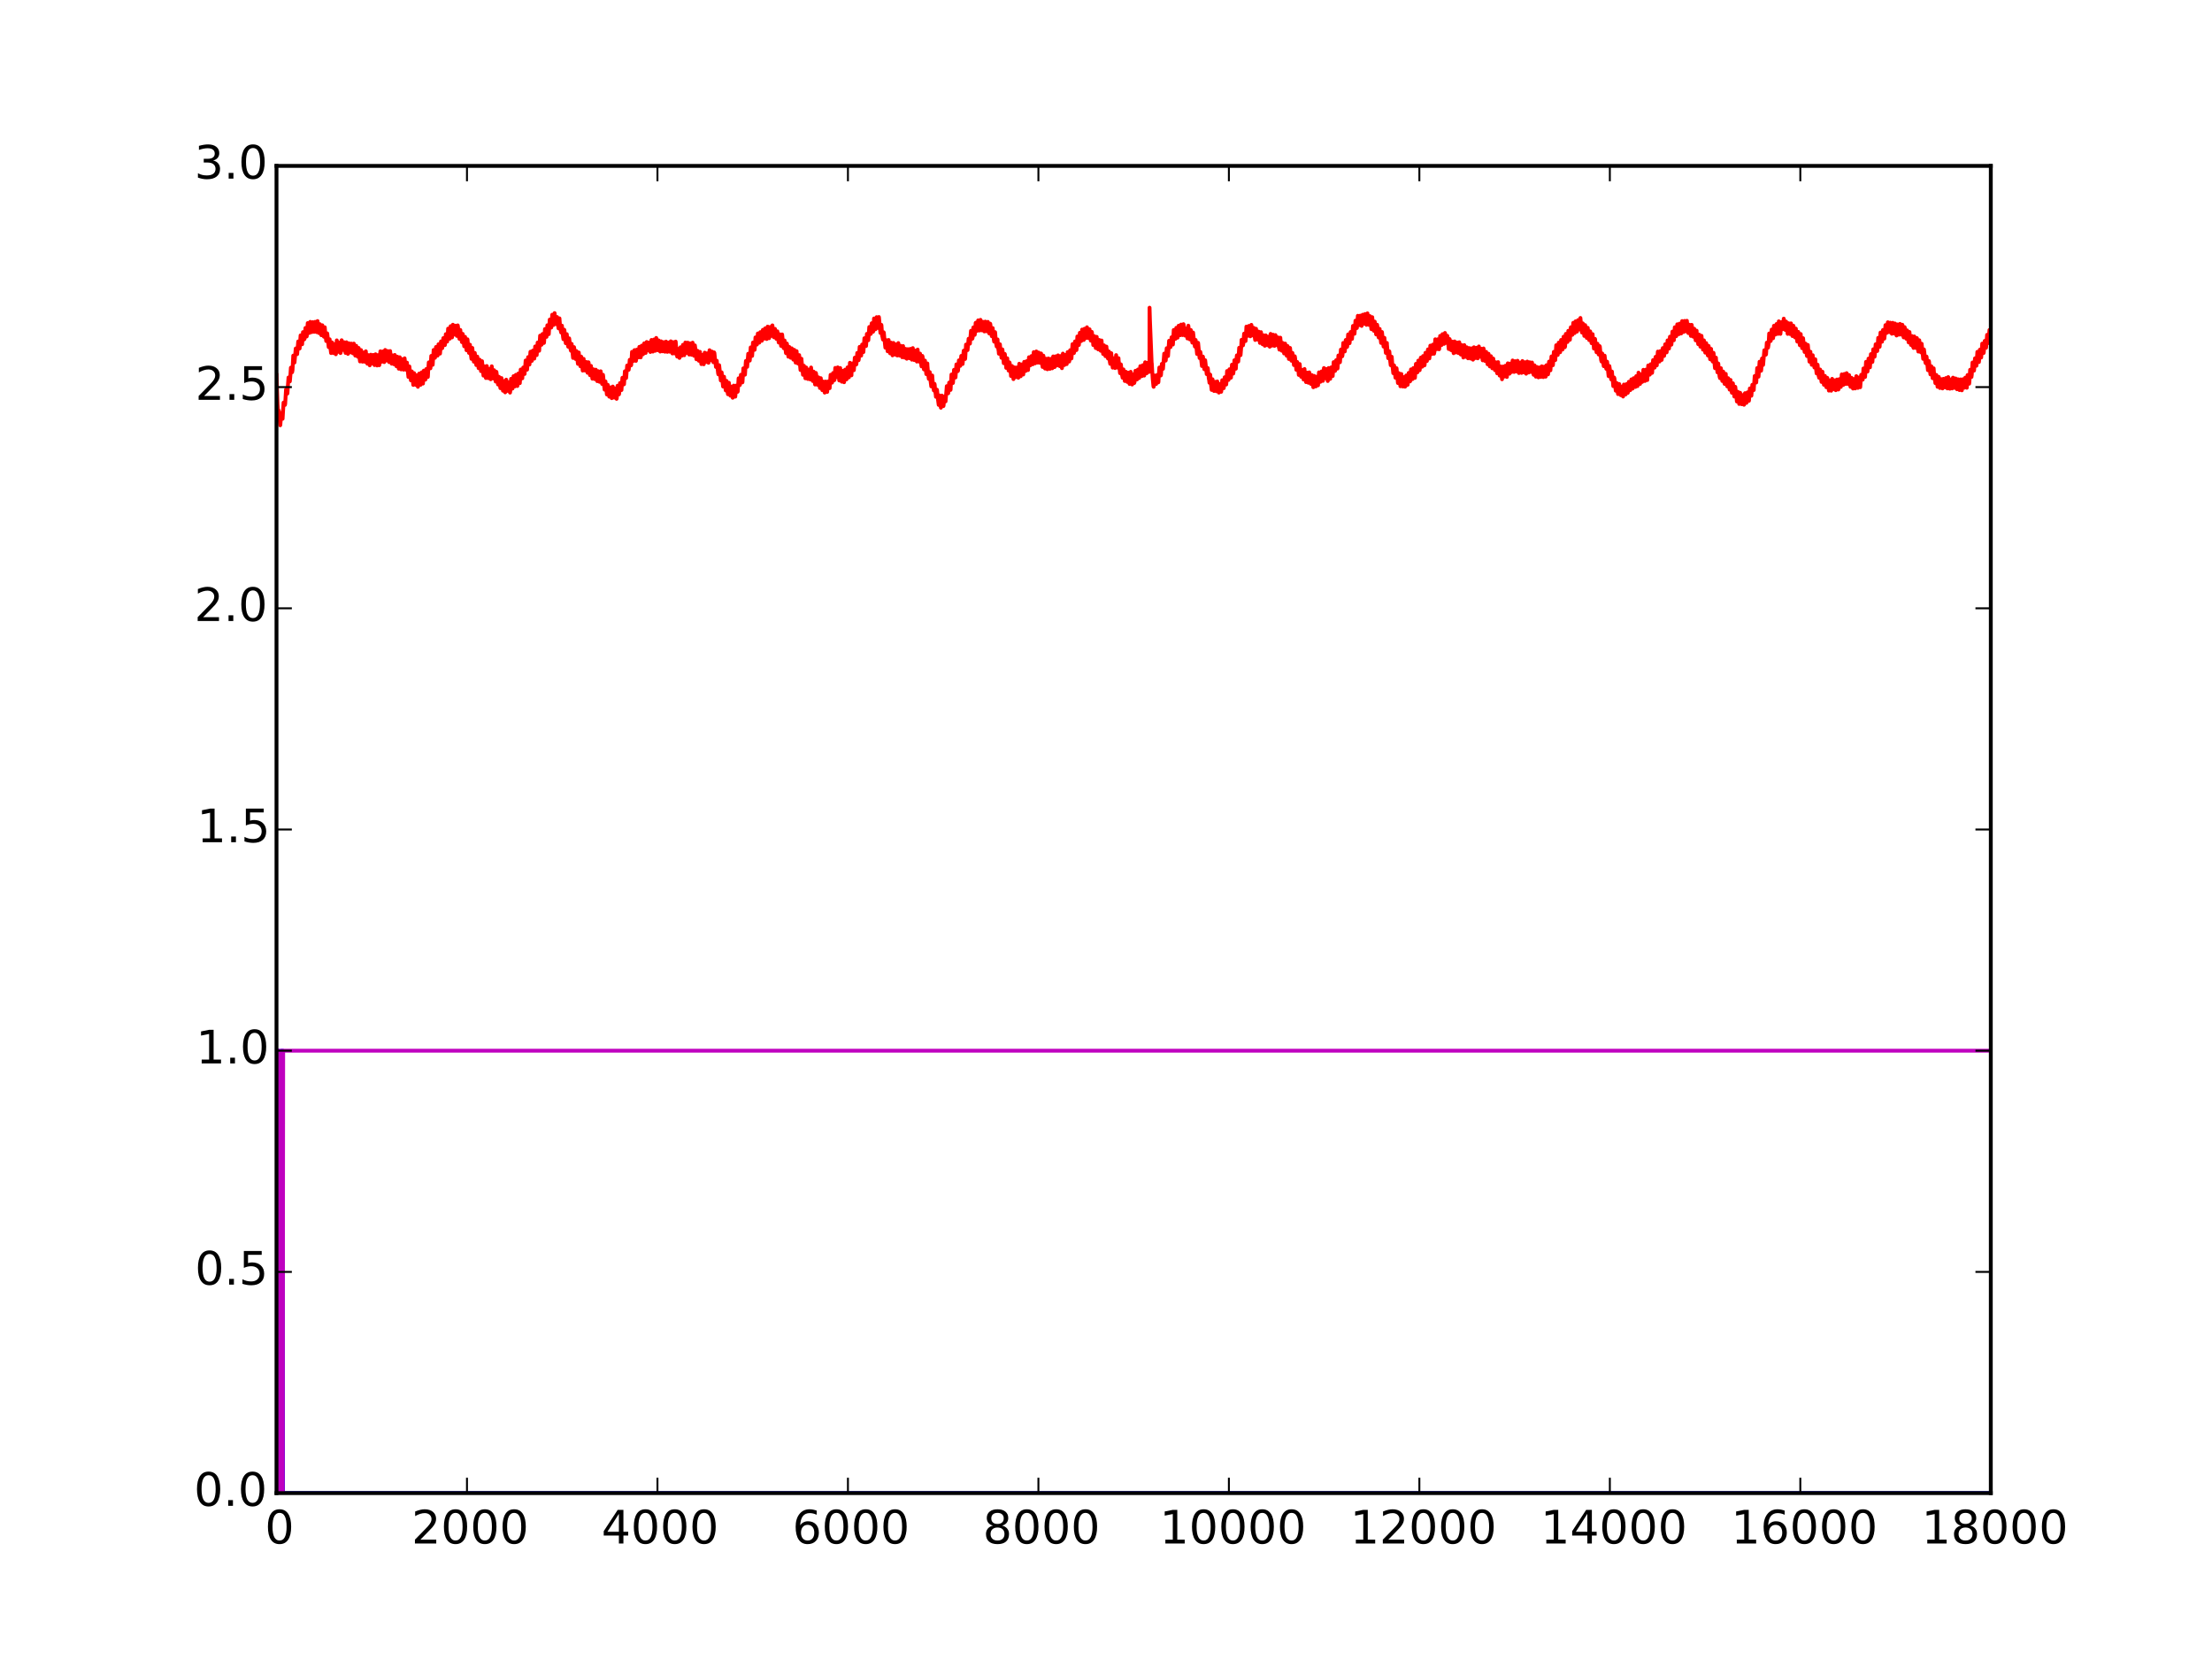 <?xml version="1.0" encoding="utf-8" standalone="no"?>
<!DOCTYPE svg PUBLIC "-//W3C//DTD SVG 1.1//EN"
  "http://www.w3.org/Graphics/SVG/1.1/DTD/svg11.dtd">
<!-- Created with matplotlib (http://matplotlib.org/) -->
<svg height="432pt" version="1.1" viewBox="0 0 576 432" width="576pt" xmlns="http://www.w3.org/2000/svg" xmlns:xlink="http://www.w3.org/1999/xlink">
 <defs>
  <style type="text/css">
*{stroke-linecap:butt;stroke-linejoin:round;}
  </style>
 </defs>
 <g id="figure_1">
  <g id="patch_1">
   <path d="
M0 432
L576 432
L576 0
L0 0
z
" style="fill:#ffffff;"/>
  </g>
  <g id="axes_1">
   <g id="patch_2">
    <path d="
M72 388.8
L518.4 388.8
L518.4 43.2
L72 43.2
z
" style="fill:#ffffff;"/>
   </g>
   <g id="line2d_1">
    <path clip-path="url(#p7ff5b81e1d)" d="
M72 97.667
L72.273 105.296
L72.422 106.983
L72.446 106.737
L72.521 106.878
L72.546 106.913
L72.57 106.878
L72.918 110.358
L72.967 110.745
L72.992 110.71
L73.24 107.546
L73.364 108.389
L73.389 108.425
L73.513 108.917
L73.538 108.917
L73.562 108.776
L73.562 108.776
L73.562 108.776
L73.587 109.057
L73.587 109.057
L73.587 109.057
L73.835 104.839
L73.91 105.12
L73.959 105.366
L74.034 105.261
L74.133 104.979
L74.207 105.436
L74.232 105.12
L74.257 105.19
L74.48 101.428
L74.554 101.745
L74.678 102.589
L74.703 102.378
L74.728 102.167
L74.802 102.307
L74.827 102.483
L74.852 102.413
L74.852 102.413
L74.976 100.303
L75.125 98.299
L75.15 98.651
L75.373 99.178
L75.398 99.108
L75.422 99.003
L75.447 99.108
L75.472 99.319
L75.497 99.143
L75.497 99.143
L75.621 97.667
L75.745 95.733
L75.794 96.296
L75.819 96.014
L75.894 96.19
L75.918 96.155
L76.067 96.928
L76.166 96.401
L76.365 92.604
L76.439 93.588
L76.464 93.799
L76.464 93.799
L76.464 93.799
L76.489 93.553
L76.538 93.729
L76.538 93.729
L76.687 94.397
L77.01 90.741
L77.208 91.901
L77.233 91.62
L77.307 91.866
L77.382 92.217
L77.406 91.936
L77.654 88.913
L77.704 89.229
L77.977 90.776
L78.026 90.741
L78.274 87.331
L78.299 88.245
L78.374 88.21
L78.547 89.616
L78.572 89.299
L78.646 89.545
L78.671 89.651
L78.894 86.487
L78.944 86.944
L79.217 88.385
L79.341 88.104
L79.539 85.397
L79.638 86.698
L79.688 86.663
L79.713 86.698
L79.862 87.612
L79.886 87.506
L80.035 85.573
L80.134 84.131
L80.184 84.483
L80.556 86.698
L80.606 86.381
L80.779 83.815
L80.804 83.885
L80.953 85.221
L81.151 86.487
L81.201 86.135
L81.424 83.885
L81.548 84.694
L81.796 86.416
L81.821 86.311
L82.044 83.815
L82.317 86.346
L82.342 86.311
L82.342 86.311
L82.342 86.311
L82.366 86.416
L82.366 86.416
L82.366 86.416
L82.391 86.276
L82.441 86.346
L82.441 86.346
L82.466 86.487
L82.466 86.487
L82.466 86.487
L82.689 83.604
L82.887 85.467
L82.912 85.362
L82.912 85.362
L82.912 85.362
L83.061 86.733
L83.086 86.663
L83.284 84.412
L83.309 84.588
L83.681 87.295
L83.929 84.694
L83.954 85.151
L84.152 86.698
L84.35 87.682
L84.375 87.401
L84.499 85.854
L84.574 85.221
L84.598 85.573
L84.772 87.612
L84.797 87.506
L84.846 87.963
L84.946 88.807
L84.97 88.28
L84.995 88.315
L84.995 88.315
L84.995 88.315
L85.045 88.139
L85.194 86.803
L85.218 86.874
L85.392 88.385
L85.59 90.389
L85.665 89.897
L85.838 88.35
L86.012 90.635
L86.037 90.565
L86.21 91.936
L86.235 91.866
L86.409 89.229
L86.434 89.335
L86.458 89.159
L86.458 89.159
L86.458 89.159
L86.806 91.936
L86.83 91.901
L86.979 90.6
L87.078 89.616
L87.103 89.932
L87.252 90.917
L87.351 91.338
L87.45 92.252
L87.475 92.182
L87.698 88.631
L87.723 88.702
L87.897 90.46
L88.046 91.163
L88.12 91.62
L88.145 91.444
L88.368 89.194
L88.418 90.038
L88.442 90.038
L88.666 91.936
L88.715 91.831
L88.963 88.596
L88.988 88.631
L89.087 89.862
L89.112 89.827
L89.137 89.686
L89.162 89.827
L89.162 89.827
L89.335 91.127
L89.36 91.057
L89.558 89.124
L89.583 89.159
L89.608 89.124
L89.881 91.233
L89.98 91.901
L90.005 91.62
L90.228 89.124
L90.253 89.299
L90.476 91.127
L90.501 90.917
L90.501 90.917
L90.501 90.917
L90.6 92.147
L90.674 91.866
L90.873 89.405
L90.922 90.424
L90.947 90.284
L90.947 90.284
L90.947 90.284
L91.22 91.76
L91.319 91.514
L91.493 89.475
L91.741 91.057
L91.89 92.006
L91.914 91.62
L92.138 89.475
L92.262 91.092
L92.311 90.987
L92.361 91.444
L92.51 92.604
L92.534 92.323
L92.758 90.038
L92.782 90.565
L93.154 92.885
L93.378 90.6
L93.402 90.635
L93.601 93.061
L93.75 94.116
L93.774 94.01
L93.874 92.921
L94.022 91.163
L94.246 93.413
L94.32 93.905
L94.394 94.186
L94.419 94.01
L94.518 93.202
L94.667 91.796
L94.692 92.358
L95.039 94.221
L95.262 91.479
L95.312 92.042
L95.659 94.713
L95.709 94.257
L95.783 93.553
L95.907 92.463
L95.957 92.85
L96.254 95.1
L96.279 95.135
L96.552 92.358
L96.602 92.991
L96.85 94.643
L96.874 94.467
L97.172 92.428
L97.321 93.729
L97.42 94.573
L97.519 95.065
L97.544 94.995
L97.693 93.342
L97.792 92.252
L97.817 92.499
L98.065 94.924
L98.189 95.171
L98.238 95.1
L98.437 92.463
L98.462 92.745
L98.61 93.87
L98.759 95.1
L98.834 94.819
L98.958 92.534
L99.057 91.479
L99.082 91.796
L99.206 92.569
L99.23 92.534
L99.454 94.186
L99.702 91.514
L99.875 93.307
L99.9 93.131
L99.999 93.448
L100.049 94.292
L100.098 93.799
L100.198 92.499
L100.297 91.127
L100.322 91.198
L100.694 93.87
L100.842 92.604
L100.942 91.409
L100.966 91.444
L101.14 92.885
L101.338 94.292
L101.562 91.549
L101.586 91.409
L101.586 91.409
L101.586 91.409
L101.834 93.729
L101.859 93.659
L102.008 94.713
L102.231 92.534
L102.256 92.991
L102.479 94.327
L102.504 94.362
L102.603 94.854
L102.628 94.573
L102.653 94.573
L102.802 92.428
L102.851 92.569
L102.95 93.835
L103 93.729
L103.025 93.764
L103.198 95.276
L103.248 95.382
L103.471 92.885
L103.496 93.237
L103.67 94.995
L103.694 95.135
L103.694 95.135
L103.694 95.135
L103.719 94.96
L103.719 94.96
L103.719 94.96
L103.843 96.014
L103.868 95.803
L104.091 93.026
L104.141 93.342
L104.339 94.713
L104.463 96.19
L104.538 95.522
L104.612 94.819
L104.736 93.518
L104.761 93.87
L104.91 94.784
L105.108 96.26
L105.158 95.803
L105.356 93.307
L105.406 93.764
L105.703 96.26
L105.778 96.225
L105.877 95.417
L105.902 95.592
L105.976 94.432
L106.026 95.171
L106.298 97.667
L106.323 97.737
L106.348 98.159
L106.398 97.913
L106.596 95.417
L106.993 99.038
L107.067 98.475
L107.241 96.717
L107.266 96.858
L107.489 98.932
L107.613 100.233
L107.662 100.057
L107.836 97.174
L107.886 97.28
L108.034 98.862
L108.059 98.651
L108.084 98.616
L108.282 100.233
L108.307 100.092
L108.357 99.46
L108.53 97.737
L108.555 98.264
L108.754 99.952
L108.828 100.725
L108.902 100.339
L108.952 99.811
L109.15 97.28
L109.299 98.546
L109.522 100.198
L109.795 96.963
L109.944 98.51
L110.142 99.882
L110.341 96.999
L110.366 96.507
L110.415 96.577
L110.415 96.577
L110.589 97.878
L110.614 97.772
L110.614 97.772
L110.614 97.772
L110.762 98.862
L110.837 98.405
L110.862 98.51
L111.01 96.085
L111.06 96.155
L111.258 97.28
L111.407 98.159
L111.432 97.913
L111.506 96.366
L111.655 94.362
L111.705 94.924
L112.077 95.909
L112.102 95.733
L112.3 92.674
L112.35 93.342
L112.548 94.608
L112.598 94.573
L112.672 94.995
L112.92 91.127
L113.267 93.167
L113.391 92.534
L113.54 90.354
L113.59 91.163
L113.614 91.303
L113.614 91.303
L113.614 91.303
L113.639 91.127
L113.639 91.127
L113.639 91.127
L113.813 92.252
L113.838 92.182
L113.838 92.182
L113.838 92.182
L113.937 92.604
L113.962 92.499
L114.185 89.651
L114.21 90.178
L114.507 91.76
L114.532 91.69
L114.532 91.69
L114.532 91.69
L114.582 92.077
L114.606 91.796
L114.83 88.913
L114.904 89.159
L115.053 90.213
L115.078 90.038
L115.078 90.038
L115.078 90.038
L115.152 90.671
L115.202 90.389
L115.45 88.034
L115.499 88.772
L115.524 88.772
L115.648 88.913
L115.673 88.913
L115.846 89.862
L115.896 89.51
L116.094 87.014
L116.119 87.612
L116.293 88.35
L116.318 88.245
L116.442 88.948
L116.566 87.506
L116.69 85.573
L116.714 85.643
L116.789 86.803
L116.838 86.627
L116.987 87.682
L117.086 88.21
L117.111 88.104
L117.334 84.94
L117.409 85.784
L117.706 87.858
L117.83 86.276
L117.93 84.553
L117.979 84.94
L118.078 85.784
L118.103 85.678
L118.128 85.713
L118.326 87.014
L118.376 87.12
L118.599 84.799
L118.624 84.975
L118.798 86.311
L118.822 86.276
L118.971 87.471
L119.07 86.663
L119.194 84.729
L119.244 84.975
L119.467 86.979
L119.492 87.085
L119.641 88.245
L119.69 88.069
L119.864 85.924
L120.112 88.35
L120.137 88.174
L120.137 88.174
L120.137 88.174
L120.286 89.088
L120.484 86.944
L120.881 90.178
L120.93 89.862
L121.03 88.526
L121.104 87.717
L121.129 88.034
L121.302 89.37
L121.476 91.198
L121.501 90.987
L121.724 88.35
L121.749 88.491
L121.947 90.635
L121.972 90.6
L122.121 91.901
L122.22 91.549
L122.369 89.756
L122.592 92.147
L122.766 93.448
L122.79 93.202
L122.989 90.6
L123.014 90.881
L123.212 92.885
L123.386 94.186
L123.435 94.01
L123.634 91.901
L123.658 92.077
L123.832 93.87
L124.03 95.065
L124.055 94.995
L124.278 92.85
L124.477 94.362
L124.626 95.874
L124.7 95.557
L124.898 93.659
L124.923 93.87
L125.146 96.12
L125.171 96.085
L125.196 96.085
L125.246 96.647
L125.295 96.542
L125.469 94.292
L125.518 94.046
L125.543 94.292
L125.692 95.733
L125.89 97.807
L125.965 97.561
L125.99 97.561
L126.089 96.049
L126.138 95.382
L126.188 95.733
L126.411 97.913
L126.535 98.44
L126.758 95.311
L126.808 95.628
L127.006 97.772
L127.031 97.667
L127.155 98.475
L127.18 98.335
L127.205 98.37
L127.378 96.401
L127.428 96.085
L127.428 96.085
L127.428 96.085
L127.651 98.124
L127.676 97.737
L127.676 97.737
L127.676 97.737
L127.775 98.757
L127.8 98.651
L128.048 95.382
L128.122 96.014
L128.296 97.737
L128.321 97.667
L128.321 97.667
L128.321 97.667
L128.47 98.546
L128.494 98.159
L128.668 96.401
L128.693 96.577
L128.916 98.335
L128.941 98.405
L129.065 99.354
L129.263 96.823
L129.338 97.385
L129.511 98.721
L129.685 100.128
L129.784 99.741
L129.933 98.124
L129.958 98.264
L130.131 100.022
L130.305 101.077
L130.33 100.901
L130.354 100.831
L130.578 98.44
L130.702 99.987
L130.726 99.917
L130.9 101.253
L130.974 101.745
L130.999 101.499
L131.222 99.214
L131.396 101.112
L131.421 100.971
L131.421 100.971
L131.421 100.971
L131.545 102.167
L131.594 101.885
L131.694 100.479
L131.818 98.862
L131.842 99.038
L131.966 100.444
L131.991 100.339
L132.214 101.78
L132.264 101.71
L132.462 99.53
L132.512 100.198
L132.81 102.237
L132.884 101.745
L133.082 98.651
L133.107 99.143
L133.281 99.952
L133.306 99.952
L133.454 101.182
L133.479 100.971
L133.727 97.948
L133.777 98.897
L134.025 100.409
L134.074 100.62
L134.074 100.62
L134.074 100.62
L134.347 97.596
L134.372 97.843
L134.546 99.284
L134.57 99.249
L134.57 99.249
L134.57 99.249
L134.67 100.092
L134.694 100.022
L134.719 100.514
L134.744 100.233
L134.744 100.233
L134.992 97.245
L135.017 97.807
L135.19 98.862
L135.215 98.651
L135.24 98.757
L135.24 98.757
L135.364 99.776
L135.389 99.354
L135.438 98.862
L135.587 96.225
L135.612 96.331
L135.786 97.491
L135.81 97.315
L135.835 97.385
L135.835 97.385
L136.009 98.51
L136.034 97.983
L136.257 95.698
L136.282 96.12
L136.554 97.315
L136.604 97.385
L136.877 93.87
L136.976 94.573
L137.249 96.26
L137.398 94.538
L137.522 92.991
L137.546 93.694
L137.67 94.362
L137.695 93.94
L137.72 94.257
L137.72 94.257
L137.869 94.924
L137.943 94.292
L138.117 91.655
L138.142 91.585
L138.266 92.534
L138.29 92.463
L138.29 92.463
L138.29 92.463
L138.489 93.975
L138.514 93.764
L138.737 91.303
L138.836 91.655
L139.034 93.061
L139.059 92.85
L139.084 92.885
L139.084 92.885
L139.134 93.377
L139.158 93.131
L139.357 90.213
L139.406 90.495
L139.53 91.198
L139.555 91.092
L139.58 91.163
L139.754 92.463
L140.002 89.194
L140.101 89.756
L140.25 90.741
L140.274 90.6
L140.299 90.741
L140.299 90.741
L140.349 90.917
L140.398 91.338
L140.423 90.987
L140.572 88.491
L140.646 87.401
L140.696 87.999
L140.919 89.37
L140.994 89.791
L141.068 89.651
L141.142 89.018
L141.266 86.979
L141.316 87.225
L141.539 88.666
L141.638 89.299
L141.663 89.264
L141.911 85.678
L142.035 86.698
L142.085 86.663
L142.258 87.612
L142.308 87.717
L142.531 84.694
L142.556 84.729
L142.68 85.538
L142.754 85.784
L142.903 87.014
L143.151 83.217
L143.176 83.252
L143.35 84.624
L143.374 84.483
L143.374 84.483
L143.374 84.483
L143.548 85.291
L143.796 81.952
L143.895 82.936
L144.143 84.624
L144.193 84.412
L144.416 81.53
L144.466 82.162
L144.862 84.412
L145.061 82.549
L145.086 82.69
L145.259 84.061
L145.433 85.502
L145.482 85.291
L145.681 82.901
L145.805 84.483
L146.028 86.17
L146.127 86.592
L146.326 84.799
L146.35 85.116
L146.623 87.788
L146.722 88.35
L146.772 88.139
L146.921 85.854
L146.97 85.995
L147.169 87.928
L147.194 87.823
L147.318 89.37
L147.367 89.053
L147.59 87.014
L147.789 89.088
L147.962 90.284
L148.012 89.932
L148.21 88.104
L148.384 89.405
L148.533 90.811
L148.682 91.338
L148.855 89.545
L149.227 93.202
L149.252 92.991
L149.475 90.389
L149.525 90.671
L149.674 92.006
L149.698 91.936
L149.698 91.936
L149.698 91.936
L149.897 93.483
L149.946 93.307
L150.095 91.409
L150.12 91.514
L150.294 93.096
L150.492 94.749
L150.517 94.538
L150.715 91.796
L150.765 92.428
L151.137 95.382
L151.162 95.276
L151.335 92.85
L151.385 93.026
L151.534 94.678
L151.558 94.749
L151.732 96.507
L151.831 95.663
L151.98 93.448
L152.005 93.799
L152.178 95.417
L152.228 94.995
L152.228 94.995
L152.228 94.995
L152.402 96.507
L152.65 94.257
L152.798 95.487
L152.997 97.069
L153.096 96.612
L153.22 94.327
L153.27 94.397
L153.394 96.014
L153.418 95.944
L153.642 97.702
L153.691 97.385
L153.89 95.276
L154.088 97.35
L154.262 98.616
L154.286 98.37
L154.311 98.335
L154.485 96.155
L154.51 96.507
L154.882 98.721
L154.956 98.44
L155.006 98.194
L155.13 96.26
L155.154 96.296
L155.477 99.038
L155.526 99.249
L155.551 99.038
L155.725 96.647
L155.799 96.858
L156.072 99.214
L156.122 99.424
L156.196 99.284
L156.27 98.792
L156.419 96.682
L156.593 98.546
L156.791 99.987
L156.841 99.389
L157.014 97.596
L157.064 97.948
L157.386 101.077
L157.411 101.112
L157.436 101.464
L157.486 101.147
L157.659 99.319
L157.684 99.495
L157.808 100.831
L157.833 100.796
L158.031 102.729
L158.056 102.694
L158.254 100.198
L158.304 100.514
L158.502 102.237
L158.651 103.292
L158.726 103.151
L158.8 102.132
L158.924 100.866
L158.949 101.112
L159.098 102.307
L159.122 102.096
L159.296 103.678
L159.346 103.221
L159.569 100.655
L159.594 101.218
L159.618 101.182
L159.618 101.182
L159.618 101.182
L159.941 103.538
L160.015 103.362
L160.164 101.147
L160.189 101.182
L160.362 102.8
L160.561 103.854
L160.61 103.678
L160.809 100.444
L160.908 101.147
L160.933 101.112
L161.082 102.237
L161.181 102.694
L161.206 102.589
L161.305 101.885
L161.454 99.741
L161.478 99.846
L161.627 100.69
L161.826 101.569
L162.074 98.37
L162.148 98.968
L162.173 98.968
L162.322 99.952
L162.346 99.846
L162.346 99.846
L162.346 99.846
L162.446 100.092
L162.47 100.022
L162.495 100.057
L162.718 96.682
L162.768 97.245
L163.041 98.44
L163.314 95.171
L163.462 95.698
L163.487 96.049
L163.487 96.049
L163.487 96.049
L163.512 95.628
L163.537 95.698
L163.537 95.698
L163.562 96.085
L163.661 96.049
L163.71 96.296
L163.735 96.085
L163.735 96.085
L163.834 95.417
L163.983 93.694
L164.107 94.432
L164.33 95.135
L164.38 94.924
L164.578 91.62
L164.628 92.112
L164.802 93.237
L164.826 93.167
L164.975 93.975
L165.05 93.624
L165.223 91.163
L165.248 91.374
L165.422 92.885
L165.595 93.975
L165.645 93.624
L165.868 91.022
L166.017 92.288
L166.066 92.112
L166.215 92.956
L166.265 93.061
L166.29 92.991
L166.29 92.991
L166.314 92.921
L166.488 90.319
L166.513 90.53
L166.662 91.971
L166.835 93.061
L166.885 92.85
L167.108 90.002
L167.158 90.635
L167.43 92.252
L167.455 92.077
L167.53 92.112
L167.604 91.409
L167.753 89.405
L167.778 89.791
L167.951 90.881
L168.125 91.901
L168.373 89.088
L168.398 89.053
L168.546 89.967
L168.596 89.862
L168.77 91.233
L168.794 91.198
L168.993 89.194
L169.042 89.475
L169.266 91.338
L169.34 91.655
L169.39 91.549
L169.414 91.514
L169.638 88.526
L170.01 91.549
L170.059 91.338
L170.134 90.143
L170.282 88.42
L170.307 89.088
L170.332 89.124
L170.53 90.881
L170.63 91.338
L170.878 87.999
L170.902 88.069
L171.051 90.038
L171.076 89.897
L171.101 89.897
L171.299 91.198
L171.498 88.631
L171.597 89.405
L171.919 91.549
L171.994 90.495
L172.018 90.53
L172.142 88.877
L172.167 88.913
L172.316 90.002
L172.341 90.143
L172.341 90.143
L172.341 90.143
L172.366 89.967
L172.366 89.967
L172.366 89.967
L172.539 91.479
L172.589 91.409
L172.787 89.088
L172.812 89.229
L172.986 90.846
L173.159 91.585
L173.209 91.479
L173.234 91.479
L173.432 88.948
L173.606 90.53
L173.779 91.62
L173.854 91.338
L174.077 89.194
L174.25 90.881
L174.275 90.671
L174.275 90.671
L174.275 90.671
L174.424 91.585
L174.449 91.409
L174.598 89.545
L174.672 88.877
L174.697 89.194
L174.846 90.46
L174.895 90.881
L175.094 92.042
L175.317 89.088
L175.342 89.37
L175.49 90.776
L175.515 90.776
L175.664 92.042
L175.714 91.76
L175.937 88.948
L175.962 89.124
L176.11 90.881
L176.309 92.604
L176.334 92.85
L176.383 92.71
L176.383 92.71
L176.582 90.846
L176.631 91.549
L176.755 92.147
L176.929 93.202
L176.978 93.131
L177.152 90.776
L177.202 90.424
L177.226 90.635
L177.226 90.635
L177.524 92.428
L177.549 92.288
L177.549 92.288
L177.549 92.288
L177.574 92.604
L177.623 92.569
L177.623 92.569
L177.846 89.791
L177.871 90.354
L178.144 92.288
L178.194 92.499
L178.194 92.499
L178.194 92.499
L178.466 89.194
L178.516 89.827
L178.814 91.901
L178.838 91.796
L178.888 91.901
L179.086 89.229
L179.111 89.475
L179.285 91.409
L179.458 92.323
L179.533 91.725
L179.682 89.405
L179.706 89.44
L179.979 91.585
L180.004 91.479
L180.103 92.393
L180.153 92.217
L180.351 89.229
L180.401 90.389
L180.426 90.389
L180.674 92.499
L180.698 92.358
L180.698 92.358
L180.698 92.358
L180.723 92.639
L180.748 92.534
L180.748 92.534
L180.946 89.932
L181.046 90.671
L181.343 93.553
L181.418 92.885
L181.616 91.338
L181.666 91.901
L181.69 92.042
L181.69 92.042
L181.69 92.042
L181.715 91.796
L181.74 92.042
L181.74 92.042
L181.79 92.358
L181.988 93.94
L182.261 91.62
L182.484 93.659
L182.633 94.819
L182.658 94.467
L182.856 92.428
L182.906 93.026
L183.054 93.588
L183.253 94.854
L183.501 91.831
L183.526 92.182
L183.674 93.307
L183.848 94.257
L183.898 94.116
L183.922 94.221
L184.096 92.006
L184.146 92.147
L184.319 93.307
L184.418 93.87
L184.493 94.467
L184.542 94.151
L184.766 91.198
L184.865 92.042
L185.088 93.413
L185.138 93.799
L185.187 93.659
L185.41 91.549
L185.435 92.112
L185.46 92.112
L185.758 94.327
L185.807 94.186
L185.956 91.76
L186.006 91.971
L186.03 91.936
L186.229 93.94
L186.254 93.835
L186.427 95.557
L186.452 95.557
L186.65 93.94
L186.7 94.713
L186.75 94.96
L186.998 97.21
L187.072 97.491
L187.27 95.1
L187.692 99.073
L187.766 98.51
L187.841 97.491
L187.915 96.963
L187.94 97.21
L188.114 99.354
L188.138 99.319
L188.287 100.655
L188.337 100.409
L188.535 98.088
L188.56 98.335
L188.758 100.303
L188.982 101.675
L189.18 99.178
L189.354 101.253
L189.552 102.659
L189.577 102.378
L189.726 100.62
L189.8 99.671
L189.825 100.057
L189.974 101.464
L189.998 101.428
L190.098 102.202
L190.197 103.046
L190.222 102.8
L190.42 100.655
L190.445 100.831
L190.643 102.413
L190.693 102.483
L190.792 103.573
L190.842 103.432
L191.065 100.409
L191.09 100.76
L191.263 102.307
L191.288 102.343
L191.437 103.221
L191.462 103.292
L191.462 103.292
L191.462 103.292
L191.561 102.307
L191.685 100.409
L191.71 100.69
L191.834 101.604
L191.858 101.534
L191.958 101.85
L191.982 101.604
L192.007 101.815
L192.007 101.815
L192.057 102.026
L192.106 101.956
L192.33 98.51
L192.354 98.897
L192.503 99.776
L192.528 99.776
L192.553 99.565
L192.553 99.565
L192.553 99.565
L192.652 100.268
L192.677 100.022
L192.702 100.092
L192.702 100.092
L192.702 100.092
L192.875 98.405
L192.925 97.596
L192.974 97.667
L193.098 98.51
L193.322 99.565
L193.346 99.424
L193.57 95.909
L193.644 96.296
L193.768 96.999
L193.793 96.788
L193.793 96.788
L193.793 96.788
L193.942 97.526
L193.966 97.491
L193.991 97.561
L193.991 97.561
L193.991 97.561
L194.19 94.503
L194.239 93.975
L194.239 93.975
L194.239 93.975
L194.388 95.135
L194.537 95.417
L194.562 95.522
L194.562 95.522
L194.562 95.522
L194.686 94.01
L194.834 92.112
L194.859 92.182
L195.033 93.167
L195.082 93.272
L195.132 93.342
L195.231 93.905
L195.256 93.729
L195.479 90.46
L195.504 90.741
L195.702 92.042
L195.851 92.674
L195.876 92.358
L196.074 89.194
L196.149 89.651
L196.248 89.51
L196.446 90.776
L196.496 91.092
L196.521 90.917
L196.719 87.858
L196.769 88.28
L197.091 89.721
L197.116 89.686
L197.339 86.838
L197.438 87.541
L197.711 89.229
L197.959 86.698
L197.984 86.487
L197.984 86.487
L197.984 86.487
L198.257 88.174
L198.306 88.631
L198.381 88.737
L198.381 88.737
L198.381 88.737
L198.48 87.647
L198.654 85.889
L199.001 88.174
L199.249 85.502
L199.298 86.276
L199.646 88.28
L199.67 87.999
L199.695 87.858
L199.869 85.221
L199.894 85.045
L199.894 85.045
L199.894 85.045
L200.067 86.452
L200.092 86.416
L200.092 86.416
L200.092 86.416
L200.117 86.487
L200.266 88.069
L200.29 87.999
L200.538 85.151
L200.687 86.346
L200.786 86.909
L200.886 87.471
L200.91 87.225
L200.935 87.26
L200.935 87.26
L200.935 87.26
L201.01 86.276
L201.134 84.729
L201.158 84.975
L201.307 86.381
L201.382 86.733
L201.53 87.823
L201.63 86.979
L201.803 85.643
L201.828 85.959
L202.101 88.034
L202.175 88.245
L202.2 88.174
L202.274 87.12
L202.423 86.276
L202.77 89.194
L202.845 88.737
L203.043 87.049
L203.068 87.436
L203.291 89.51
L203.316 89.405
L203.316 89.405
L203.316 89.405
L203.39 90.073
L203.415 90.038
L203.638 87.12
L203.663 87.085
L204.035 90.565
L204.085 90.671
L204.308 88.666
L204.333 89.124
L204.655 91.901
L204.68 91.971
L204.68 91.971
L204.68 91.971
L204.779 91.092
L204.878 89.44
L204.953 89.686
L205.126 91.338
L205.3 92.885
L205.325 92.674
L205.35 92.71
L205.35 92.71
L205.35 92.71
L205.424 92.042
L205.548 90.354
L205.573 90.495
L205.796 92.604
L205.821 92.534
L205.87 92.639
L205.92 93.167
L205.97 92.921
L206.019 92.534
L206.168 90.706
L206.193 90.846
L206.441 92.745
L206.59 93.659
L206.664 93.096
L206.813 91.092
L206.838 91.338
L206.962 92.956
L206.986 92.78
L207.185 94.432
L207.21 94.362
L207.259 93.905
L207.433 91.444
L207.482 92.147
L207.805 94.678
L207.904 94.503
L208.102 92.463
L208.251 94.292
L208.45 96.366
L208.499 95.663
L208.698 93.413
L208.722 93.835
L208.97 96.225
L209.094 97.596
L209.144 97.491
L209.342 95.241
L209.367 95.276
L209.566 97.385
L209.59 97.35
L209.714 98.51
L209.764 97.948
L209.838 96.893
L209.938 95.698
L209.987 96.12
L210.235 97.807
L210.359 98.686
L210.409 98.335
L210.607 96.26
L210.781 97.772
L210.954 98.792
L210.979 98.757
L211.202 95.698
L211.277 96.682
L211.525 98.616
L211.649 99.214
L211.674 98.932
L211.847 96.753
L211.872 96.823
L212.07 98.686
L212.244 100.128
L212.442 97.104
L212.517 97.385
L212.864 100.198
L213.137 98.264
L213.162 98.792
L213.509 101.042
L213.534 100.796
L213.732 98.475
L213.782 99.003
L214.129 101.604
L214.203 101.253
L214.402 99.354
L214.55 100.62
L214.65 101.464
L214.749 102.237
L214.774 102.026
L214.798 102.026
L214.947 99.846
L214.997 99.354
L215.046 99.811
L215.22 100.901
L215.245 100.831
L215.394 102.061
L215.567 100.057
L215.642 99.319
L215.666 99.389
L215.766 99.987
L215.79 99.811
L215.989 100.971
L216.014 100.901
L216.014 100.901
L216.014 100.901
L216.038 101.077
L216.038 101.077
L216.038 101.077
L216.286 97.596
L216.361 98.51
L216.485 99.214
L216.51 99.003
L216.559 99.214
L216.658 99.635
L216.683 99.565
L216.931 97.139
L217.006 97.632
L217.08 97.843
L217.254 99.003
L217.303 98.862
L217.502 95.803
L217.576 96.225
L217.799 97.526
L217.824 97.421
L217.824 97.421
L217.824 97.421
L217.923 98.194
L217.973 97.948
L218.146 95.663
L218.196 96.014
L218.543 99.073
L218.667 97.737
L218.791 95.838
L218.816 96.296
L219.039 98.053
L219.188 99.389
L219.238 99.178
L219.436 96.577
L219.461 97.245
L219.585 97.843
L219.783 99.53
L219.808 99.53
L220.056 96.26
L220.081 96.647
L220.205 97.807
L220.254 97.737
L220.304 97.948
L220.329 97.843
L220.428 98.792
L220.502 98.475
L220.701 95.663
L220.75 96.507
L221.048 98.264
L221.098 97.878
L221.321 94.467
L221.37 95.1
L221.544 96.507
L221.569 96.401
L221.569 96.401
L221.569 96.401
L221.718 97.737
L221.742 97.104
L221.941 94.643
L221.99 95.171
L222.04 95.276
L222.238 96.19
L222.263 96.085
L222.263 96.085
L222.263 96.085
L222.338 96.401
L222.362 96.26
L222.586 93.131
L222.734 94.186
L222.883 94.819
L222.933 94.713
L222.933 94.713
L222.933 94.713
L222.958 94.924
L223.007 94.784
L223.23 91.901
L223.255 92.428
L223.379 93.202
L223.404 93.167
L223.429 93.131
L223.454 93.167
L223.578 93.799
L223.602 93.624
L223.627 93.588
L223.85 90.319
L223.875 90.671
L223.925 90.776
L224.247 92.604
L224.272 92.147
L224.297 92.147
L224.495 89.721
L224.644 90.776
L224.669 90.776
L224.818 91.69
L224.842 91.444
L225.09 88.069
L225.115 88.315
L225.264 89.159
L225.413 89.897
L225.438 89.932
L225.438 89.932
L225.438 89.932
L225.462 89.862
L225.462 89.862
L225.462 89.862
L225.512 90.108
L225.537 89.897
L225.735 86.944
L225.81 87.788
L225.859 88.139
L225.934 88.104
L225.958 88.139
L226.107 88.596
L226.355 85.151
L226.43 85.889
L226.454 85.924
L226.454 85.924
L226.454 85.924
L226.479 85.784
L226.479 85.784
L226.479 85.784
L226.678 86.979
L226.702 86.909
L226.752 86.944
L226.975 84.237
L227 84.166
L227.149 85.327
L227.273 85.854
L227.347 86.381
L227.397 86.17
L227.595 82.936
L227.67 83.709
L227.818 84.694
L227.843 84.659
L227.967 85.749
L228.017 85.608
L228.215 82.76
L228.24 82.936
L228.24 82.936
L228.24 82.936
L228.265 82.584
L228.265 82.584
L228.265 82.584
L228.414 84.307
L228.438 84.307
L228.637 85.397
L228.86 82.549
L228.885 82.69
L229.083 84.834
L229.257 86.698
L229.331 86.241
L229.505 84.588
L229.53 84.729
L229.728 87.541
L229.753 87.506
L229.753 87.506
L229.753 87.506
L229.926 88.42
L229.951 88.104
L230.001 87.577
L230.1 86.522
L230.15 86.627
L230.323 88.491
L230.546 90.53
L230.571 90.46
L230.745 88.561
L230.77 88.666
L230.869 89.791
L231.142 91.479
L231.39 88.526
L231.414 88.948
L231.638 91.092
L231.662 91.057
L231.786 92.006
L231.811 91.901
L231.91 91.022
L232.034 89.229
L232.059 89.651
L232.258 91.655
L232.406 92.534
L232.654 89.299
L232.878 91.198
L232.902 91.057
L233.051 92.323
L233.076 92.252
L233.25 89.686
L233.324 90.284
L233.498 91.69
L233.572 92.534
L233.646 92.499
L233.671 92.569
L233.671 92.569
L233.671 92.569
L233.746 92.042
L233.919 89.335
L233.969 89.932
L234.291 92.604
L234.316 92.393
L234.44 91.374
L234.514 90.038
L234.564 90.213
L234.738 91.796
L234.862 92.358
L234.936 93.026
L234.961 92.604
L235.159 90.108
L235.184 90.565
L235.209 90.635
L235.382 91.831
L235.581 93.131
L235.804 90.846
L236.126 93.413
L236.25 93.237
L236.399 90.917
L236.424 91.057
L236.449 91.057
L236.622 92.393
L236.821 93.272
L236.846 93.202
L237.044 90.846
L237.094 91.057
L237.366 93.237
L237.441 93.659
L237.466 93.624
L237.689 90.635
L237.862 92.042
L238.011 93.272
L238.036 93.272
L238.061 93.764
L238.135 93.588
L238.334 91.303
L238.606 93.729
L238.631 93.694
L238.656 93.729
L238.755 94.151
L238.954 91.022
L238.978 91.409
L239.152 93.096
L239.177 93.061
L239.4 94.186
L239.574 92.077
L239.623 92.604
L239.921 95.171
L239.97 95.417
L239.97 95.417
L239.97 95.417
L240.169 92.674
L240.243 92.921
L240.392 93.94
L240.59 96.19
L240.665 95.838
L240.863 93.905
L240.913 94.713
L241.21 97.421
L241.235 97.35
L241.483 94.643
L241.508 95.276
L241.682 97.315
L241.855 98.651
L241.905 98.546
L242.103 96.893
L242.227 98.51
L242.5 100.62
L242.748 97.772
L242.946 100.409
L242.996 100.514
L243.17 101.675
L243.194 101.464
L243.343 99.952
L243.393 100.163
L243.542 102.096
L243.566 102.026
L243.69 103.011
L243.715 103.327
L243.79 103.257
L243.963 101.464
L244.013 101.639
L244.236 103.925
L244.434 105.436
L244.633 102.975
L244.682 103.608
L244.98 105.999
L245.005 106.175
L245.03 106.034
L245.253 103.011
L245.278 103.397
L245.65 105.753
L245.699 105.647
L245.922 103.221
L245.947 103.608
L246.096 104.417
L246.146 103.995
L246.195 104.241
L246.22 104.522
L246.22 104.522
L246.22 104.522
L246.542 100.55
L246.567 100.831
L246.716 101.569
L246.89 102.413
L246.914 102.413
L247.162 99.635
L247.361 100.901
L247.386 100.831
L247.386 100.831
L247.386 100.831
L247.51 101.534
L247.534 101.464
L247.758 97.526
L247.882 98.299
L247.906 98.229
L248.08 99.389
L248.13 99.741
L248.154 99.635
L248.154 99.635
L248.427 96.296
L248.477 96.999
L248.799 98.299
L248.824 98.159
L249.047 94.889
L249.122 95.241
L249.32 96.19
L249.345 96.085
L249.394 96.647
L249.469 96.542
L249.692 93.835
L249.841 94.608
L250.014 95.241
L250.039 95.276
L250.312 92.674
L250.461 93.87
L250.486 93.799
L250.51 93.87
L250.51 93.87
L250.535 93.975
L250.535 93.975
L250.535 93.975
L250.56 93.799
L250.585 93.835
L250.659 94.784
L250.709 94.327
L250.882 91.936
L250.957 91.303
L250.957 91.303
L250.957 91.303
L251.106 92.639
L251.279 93.413
L251.304 93.483
L251.329 93.448
L251.552 89.721
L251.577 89.862
L251.626 90.073
L251.775 90.6
L251.924 91.092
L251.949 91.163
L251.949 91.163
L251.949 91.163
L252.222 88.21
L252.346 88.491
L252.569 89.475
L252.817 86.416
L252.842 86.135
L252.842 86.135
L252.842 86.135
L253.04 87.647
L253.065 87.682
L253.09 87.471
L253.09 87.471
L253.09 87.471
L253.189 88.21
L253.238 88.069
L253.263 88.034
L253.462 85.256
L253.536 86.065
L253.71 86.909
L253.809 87.19
L253.834 87.085
L253.908 86.416
L254.057 84.096
L254.082 84.272
L254.106 84.026
L254.106 84.026
L254.106 84.026
L254.28 85.573
L254.33 85.467
L254.404 85.749
L254.454 86.135
L254.528 86.1
L254.602 85.045
L254.702 83.428
L254.751 84.131
L254.776 84.131
L254.974 85.256
L255.074 86.065
L255.098 85.924
L255.322 83.287
L255.346 83.323
L255.743 86.03
L255.991 83.815
L256.016 84.553
L256.19 85.784
L256.214 85.538
L256.239 85.643
L256.239 85.643
L256.338 86.311
L256.363 86.241
L256.438 85.291
L256.562 83.745
L256.636 84.096
L256.958 86.276
L256.983 86.1
L257.058 86.1
L257.231 83.815
L257.603 86.838
L257.653 86.733
L257.826 84.272
L257.851 84.448
L257.876 84.377
L258.099 86.452
L258.248 87.541
L258.273 87.471
L258.322 87.471
L258.496 85.432
L258.794 88.526
L258.818 88.42
L258.818 88.42
L258.818 88.42
L258.868 88.948
L258.918 88.702
L259.116 86.487
L259.141 86.698
L259.339 89.194
L259.538 90.249
L259.612 90.038
L259.761 88.385
L259.786 88.877
L259.959 90.881
L260.058 91.479
L260.108 92.112
L260.182 92.042
L260.381 89.651
L260.406 90.002
L260.654 92.217
L260.678 92.147
L260.778 93.167
L260.827 92.745
L260.902 92.182
L261.026 90.987
L261.199 92.674
L261.373 94.573
L261.398 94.503
L261.422 94.503
L261.621 92.147
L261.67 92.217
L261.844 94.151
L261.993 95.346
L262.018 95.803
L262.042 95.346
L262.042 95.346
L262.29 93.307
L262.315 93.764
L262.638 96.507
L262.662 96.155
L262.687 96.12
L262.712 96.366
L262.712 96.366
L262.712 96.366
L262.861 94.362
L262.91 94.467
L263.183 97.069
L263.233 97.456
L263.258 97.913
L263.357 97.772
L263.53 95.311
L263.555 95.487
L263.729 97.561
L263.754 97.456
L263.902 98.721
L263.927 98.686
L264.15 95.803
L264.175 95.663
L264.175 95.663
L264.175 95.663
L264.349 97.104
L264.374 96.963
L264.398 96.893
L264.547 98.194
L264.572 98.053
L264.622 97.702
L264.795 95.698
L264.82 95.979
L265.093 98.194
L265.118 98.124
L265.167 98.37
L265.415 94.713
L265.638 96.542
L265.688 96.647
L265.787 97.983
L265.837 97.667
L266.06 94.889
L266.11 95.628
L266.308 96.823
L266.333 96.647
L266.333 96.647
L266.333 96.647
L266.457 97.526
L266.482 97.139
L266.705 94.221
L266.754 94.96
L266.779 95.065
L266.779 95.065
L266.779 95.065
L266.804 94.924
L266.804 94.924
L266.804 94.924
L267.002 96.542
L267.027 96.436
L267.027 96.436
L267.027 96.436
L267.052 96.612
L267.052 96.612
L267.052 96.612
L267.325 94.046
L267.35 94.397
L267.548 95.909
L267.573 95.909
L267.697 96.366
L267.945 93.026
L267.97 93.413
L268.069 94.362
L268.143 94.327
L268.292 95.135
L268.342 95.03
L268.49 93.694
L268.59 92.71
L268.614 93.096
L268.714 93.342
L268.887 94.397
L268.912 94.362
L268.937 94.854
L268.986 94.678
L269.185 91.69
L269.21 91.796
L269.309 93.167
L269.358 93.096
L269.383 93.061
L269.557 94.608
L269.606 94.503
L269.706 93.342
L269.854 91.514
L270.028 93.413
L270.226 94.432
L270.45 91.796
L270.549 92.323
L270.722 93.588
L270.846 94.503
L270.871 94.432
L270.921 94.046
L271.094 92.042
L271.119 92.252
L271.318 94.362
L271.342 94.397
L271.491 95.557
L271.69 92.604
L271.714 92.745
L271.863 93.729
L272.136 95.979
L272.235 95.135
L272.359 93.413
L272.384 93.624
L272.533 94.573
L272.607 95.276
L272.731 96.155
L272.756 96.014
L272.979 93.342
L273.004 93.659
L273.153 95.171
L273.178 95.1
L273.376 96.049
L273.426 95.838
L273.624 93.448
L273.674 94.221
L273.773 94.713
L273.996 95.909
L274.244 92.815
L274.269 92.921
L274.418 94.538
L274.442 94.432
L274.467 94.538
L274.616 95.592
L274.889 92.78
L274.914 93.448
L275.062 94.257
L275.261 95.171
L275.434 93.237
L275.509 92.534
L275.558 92.885
L275.707 94.221
L275.732 94.151
L275.732 94.151
L275.732 94.151
L275.955 95.346
L276.154 92.71
L276.178 93.307
L276.526 95.874
L276.774 92.077
L276.798 92.604
L276.972 93.624
L277.146 95.065
L277.27 93.905
L277.394 92.428
L277.418 92.534
L277.567 93.413
L277.766 94.819
L277.79 94.573
L278.014 91.69
L278.088 92.112
L278.113 92.182
L278.262 93.167
L278.286 93.167
L278.41 94.151
L278.46 93.905
L278.658 91.198
L279.006 93.342
L279.278 89.616
L279.328 90.354
L279.477 91.092
L279.551 91.198
L279.65 91.936
L279.7 91.725
L279.725 91.69
L279.923 88.913
L279.998 89.475
L280.146 90.354
L280.27 90.917
L280.295 91.163
L280.345 90.917
L280.543 87.612
L280.568 87.752
L280.742 89.264
L280.766 88.983
L280.766 88.983
L280.766 88.983
L280.89 89.862
L280.915 89.791
L280.94 89.827
L280.94 89.827
L280.94 89.827
L281.064 88.526
L281.188 86.663
L281.213 87.366
L281.262 88.104
L281.337 87.999
L281.535 88.807
L281.734 86.487
L281.783 85.819
L281.833 86.065
L281.957 86.909
L281.982 86.874
L282.205 88.526
L282.403 85.608
L282.478 86.17
L282.626 87.155
L282.825 88.034
L282.85 87.823
L283.048 85.221
L283.147 86.17
L283.172 86.065
L283.37 87.963
L283.395 87.928
L283.42 87.963
L283.42 87.963
L283.445 88.034
L283.693 85.819
L283.718 85.749
L283.891 87.577
L283.916 87.577
L284.04 88.702
L284.114 88.631
L284.288 86.416
L284.338 86.557
L284.511 88.28
L284.536 88.21
L284.685 89.862
L284.71 89.721
L284.784 89.299
L284.958 87.541
L284.982 87.788
L285.181 89.51
L285.206 89.37
L285.206 89.37
L285.206 89.37
L285.33 90.635
L285.379 90.319
L285.578 87.717
L285.602 88.069
L285.925 90.811
L285.95 90.635
L285.95 90.635
L285.95 90.635
L285.974 90.987
L286.024 90.881
L286.247 88.526
L286.371 90.038
L286.396 89.967
L286.619 91.338
L286.644 91.233
L286.743 89.827
L286.842 88.666
L286.867 88.983
L287.016 90.741
L287.041 90.706
L287.041 90.706
L287.041 90.706
L287.264 92.182
L287.338 91.76
L287.487 89.932
L287.512 90.002
L287.661 91.549
L287.859 92.745
L287.934 92.288
L288.107 90.249
L288.157 90.952
L288.182 90.846
L288.182 90.846
L288.182 90.846
L288.454 93.202
L288.479 93.131
L288.479 93.131
L288.479 93.131
L288.529 93.377
L288.554 93.307
L288.554 93.307
L288.752 91.514
L288.777 91.796
L289.025 94.397
L289.05 94.327
L289.099 94.749
L289.174 94.432
L289.223 93.905
L289.372 91.971
L289.397 92.463
L289.546 93.694
L289.744 95.733
L289.843 95.311
L290.017 93.307
L290.166 94.96
L290.19 94.889
L290.364 95.838
L290.389 95.628
L290.637 92.463
L290.686 93.202
L291.034 95.733
L291.058 95.557
L291.257 93.272
L291.306 94.186
L291.331 94.151
L291.654 97.174
L291.703 96.928
L291.877 94.889
L291.902 95.065
L292.174 97.596
L292.323 98.37
L292.546 96.19
L292.695 97.807
L292.894 99.214
L293.042 97.491
L293.142 96.788
L293.166 96.858
L293.315 97.983
L293.563 99.46
L293.588 99.354
L293.786 97.034
L293.886 98.229
L294.084 99.389
L294.134 99.987
L294.183 99.565
L294.307 97.737
L294.431 96.823
L294.704 99.635
L294.803 100.128
L294.828 100.057
L294.952 98.405
L295.076 97.491
L295.2 98.721
L295.225 98.546
L295.225 98.546
L295.225 98.546
L295.349 99.741
L295.374 99.389
L295.423 99.565
L295.423 99.565
L295.423 99.565
L295.572 97.421
L295.671 96.542
L295.721 96.788
L295.746 96.788
L295.944 98.37
L296.043 98.827
L296.093 98.792
L296.316 96.225
L296.39 96.823
L296.614 98.124
L296.638 98.44
L296.688 98.194
L296.936 95.346
L296.986 95.979
L297.234 97.35
L297.333 97.948
L297.358 97.772
L297.581 95.1
L297.754 97.034
L297.779 96.928
L297.804 97.034
L297.804 97.034
L297.878 97.421
L297.953 97.807
L297.978 97.421
L298.201 94.327
L298.226 94.713
L298.424 96.12
L298.573 97.21
L298.622 97.034
L298.821 94.467
L298.846 94.573
L298.945 96.085
L298.97 95.874
L298.994 95.733
L298.994 95.733
L298.994 95.733
L299.193 96.858
L299.317 95.276
L299.342 80.123
L299.441 83.463
L299.887 94.608
L299.912 94.573
L300.16 98.616
L300.358 100.62
L300.408 100.725
L300.631 97.772
L300.681 98.37
L301.028 100.022
L301.053 99.952
L301.078 99.952
L301.276 97.667
L301.301 97.983
L301.326 97.948
L301.474 98.968
L301.499 98.897
L301.623 99.565
L301.648 99.53
L301.797 97.034
L301.896 95.698
L301.921 96.155
L302.07 97.069
L302.094 96.788
L302.144 96.928
L302.144 96.928
L302.268 97.772
L302.318 97.632
L302.541 94.749
L302.566 95.452
L302.665 95.346
L302.714 95.838
L302.789 95.733
L302.814 95.698
L302.838 96.049
L302.838 96.049
L302.838 96.049
L303.161 92.077
L303.21 92.182
L303.285 93.131
L303.359 92.991
L303.508 93.729
L303.533 93.905
L303.558 93.87
L303.806 90.671
L303.954 91.796
L303.979 91.69
L303.979 91.69
L303.979 91.69
L304.153 92.71
L304.178 92.358
L304.426 88.737
L304.5 89.686
L304.55 89.651
L304.574 89.51
L304.574 89.51
L304.574 89.51
L304.798 90.389
L304.897 89.686
L305.07 87.823
L305.244 89.159
L305.318 89.194
L305.418 89.721
L305.442 89.44
L305.641 85.924
L305.715 86.557
L305.74 86.592
L305.938 87.612
L306.013 88.034
L306.062 88.245
L306.087 88.034
L306.31 85.362
L306.335 85.538
L306.633 87.928
L306.757 86.909
L306.93 84.799
L307.005 85.327
L307.253 86.698
L307.327 87.295
L307.377 87.085
L307.55 84.518
L307.6 84.94
L307.798 86.452
L307.947 87.26
L307.997 86.909
L308.17 84.412
L308.195 84.448
L308.443 86.487
L308.468 86.487
L308.617 87.401
L308.815 85.538
L308.84 85.678
L309.088 87.12
L309.138 87.577
L309.212 88.139
L309.237 87.858
L309.435 84.799
L309.46 84.94
L309.658 87.049
L309.782 87.823
L309.832 88.385
L309.906 88.069
L310.08 85.924
L310.105 85.995
L310.254 87.647
L310.477 89.229
L310.526 88.772
L310.675 86.592
L310.75 87.225
L310.948 89.053
L311.146 90.249
L311.171 90.143
L311.345 88.526
L311.394 89.088
L311.469 89.651
L311.717 92.182
L311.742 92.042
L311.965 89.264
L311.99 89.335
L312.188 91.409
L312.238 91.76
L312.362 93.237
L312.411 93.167
L312.51 92.428
L312.56 91.62
L312.634 91.971
L312.808 93.799
L312.982 95.311
L313.031 94.889
L313.13 93.799
L313.23 92.85
L313.254 92.885
L313.403 94.397
L313.602 96.155
L313.651 96.049
L313.825 93.799
L313.899 94.432
L314.073 96.014
L314.222 97.421
L314.271 97.21
L314.296 97.385
L314.296 97.385
L314.296 97.385
L314.494 95.838
L314.519 95.944
L314.767 98.616
L314.842 98.862
L314.941 99.671
L314.966 99.319
L315.114 97.526
L315.139 97.561
L315.387 100.514
L315.511 101.534
L315.561 101.112
L315.734 98.757
L315.784 99.354
L316.131 101.815
L316.28 100.725
L316.404 99.424
L316.429 99.811
L316.578 100.971
L316.602 100.831
L316.751 101.885
L316.776 101.815
L316.974 99.319
L317.074 100.233
L317.396 102.237
L317.495 101.815
L317.644 99.987
L317.669 100.057
L317.793 100.76
L317.892 101.358
L317.991 102.026
L318.041 101.675
L318.115 100.76
L318.264 99.003
L318.314 99.635
L318.661 101.077
L318.71 100.69
L318.909 98.229
L318.934 98.335
L319.058 99.53
L319.082 99.319
L319.132 99.46
L319.306 100.128
L319.38 99.214
L319.529 96.612
L319.578 97.385
L319.603 97.35
L319.901 98.932
L320.149 96.155
L320.198 96.507
L320.322 97.174
L320.422 97.702
L320.496 98.37
L320.546 98.335
L320.794 94.96
L320.818 95.1
L321.066 96.577
L321.091 96.542
L321.141 97.28
L321.215 96.753
L321.314 95.944
L321.438 93.799
L321.488 94.292
L321.637 95.03
L321.786 95.803
L321.81 96.014
L321.81 96.014
L321.81 96.014
L321.959 93.624
L322.083 92.534
L322.108 92.71
L322.232 93.448
L322.257 93.202
L322.43 94.151
L322.455 93.975
L322.678 90.565
L322.728 91.022
L322.753 91.479
L322.852 91.444
L323.026 92.499
L323.05 92.358
L323.199 90.53
L323.298 88.491
L323.348 88.772
L323.373 89.053
L323.447 88.948
L323.472 88.877
L323.546 89.545
L323.596 89.51
L323.621 89.44
L323.621 89.44
L323.621 89.44
L323.67 89.932
L323.745 89.545
L323.968 86.874
L324.018 87.295
L324.241 88.491
L324.34 88.807
L324.365 88.526
L324.563 85.045
L324.588 85.151
L324.836 87.085
L324.861 86.909
L324.861 86.909
L324.861 86.909
L324.96 87.436
L325.01 87.295
L325.208 84.87
L325.258 85.784
L325.307 85.959
L325.481 87.155
L325.506 87.014
L325.58 87.577
L325.63 87.436
L325.853 84.588
L326.026 85.995
L326.15 86.874
L326.274 87.366
L326.448 85.362
L326.498 85.538
L326.746 87.823
L326.845 88.526
L326.87 88.104
L326.919 87.682
L326.969 87.26
L327.068 85.608
L327.118 86.03
L327.217 87.401
L327.266 87.12
L327.465 88.42
L327.514 88.385
L327.738 86.346
L328.085 89.299
L328.11 89.088
L328.358 86.487
L328.382 86.944
L328.556 88.174
L328.779 89.651
L328.804 89.37
L328.829 89.37
L328.978 87.295
L329.002 87.366
L329.201 89.088
L329.226 88.913
L329.226 88.913
L329.226 88.913
L329.35 90.038
L329.374 89.897
L329.598 87.331
L329.647 87.436
L330.019 89.897
L330.267 87.682
L330.317 88.35
L330.639 90.284
L330.664 90.038
L330.862 86.944
L330.912 87.647
L331.061 88.666
L331.185 89.299
L331.234 90.002
L331.284 89.37
L331.309 89.335
L331.309 89.335
L331.309 89.335
L331.334 89.405
L331.358 89.335
L331.507 87.155
L331.582 87.963
L331.879 90.073
L331.904 90.002
L332.127 87.26
L332.251 87.963
L332.499 89.862
L332.574 89.791
L332.772 87.858
L332.797 87.928
L332.995 90.319
L333.169 91.057
L333.194 90.811
L333.392 87.928
L333.442 88.491
L333.491 88.807
L333.59 89.756
L333.64 89.721
L333.789 91.338
L333.838 91.163
L334.012 89.299
L334.037 89.37
L334.062 89.335
L334.21 90.776
L334.384 92.042
L334.483 91.866
L334.657 89.475
L334.682 89.616
L334.83 90.987
L334.88 91.233
L335.054 92.639
L335.078 92.534
L335.277 90.108
L335.574 92.921
L335.624 93.483
L335.723 93.131
L335.748 93.167
L335.922 90.6
L336.219 93.307
L336.244 93.342
L336.294 93.94
L336.343 93.588
L336.368 93.448
L336.368 93.448
L336.368 93.448
L336.393 93.659
L336.393 93.659
L336.393 93.659
L336.542 91.901
L336.566 92.042
L336.74 93.413
L336.938 95.065
L337.162 92.78
L337.236 93.202
L337.459 95.417
L337.484 95.417
L337.558 96.296
L337.633 96.12
L337.782 94.257
L337.856 94.784
L338.054 96.401
L338.104 96.471
L338.203 97.632
L338.228 97.245
L338.426 94.784
L338.451 94.924
L338.6 96.753
L338.625 96.612
L338.823 98.124
L338.873 97.948
L338.947 97.491
L339.071 96.331
L339.096 96.366
L339.443 98.827
L339.493 98.651
L339.592 96.999
L339.691 96.085
L339.716 96.507
L340.088 99.495
L340.138 99.249
L340.336 97.034
L340.361 97.034
L340.51 98.686
L340.534 98.51
L340.534 98.51
L340.534 98.51
L340.708 99.671
L340.807 98.932
L340.931 96.963
L340.981 97.421
L341.204 98.792
L341.378 99.987
L341.526 98.405
L341.601 97.667
L341.626 97.878
L341.799 99.389
L341.973 100.831
L341.998 100.831
L342.196 97.878
L342.221 97.948
L342.419 99.53
L342.444 99.284
L342.444 99.284
L342.444 99.284
L342.618 100.62
L342.642 100.62
L342.866 98.088
L342.89 98.229
L343.213 100.339
L343.461 96.963
L343.56 97.596
L343.585 97.491
L343.61 97.596
L343.61 97.596
L343.833 99.424
L343.957 98.968
L344.13 96.717
L344.155 97.104
L344.378 98.651
L344.403 98.51
L344.403 98.51
L344.403 98.51
L344.478 99.178
L344.527 98.686
L344.75 95.838
L344.775 96.471
L345.172 98.51
L345.222 97.948
L345.346 96.085
L345.395 96.366
L345.594 98.159
L345.742 99.214
L345.767 99.073
L345.966 95.838
L346.065 96.753
L346.09 96.682
L346.114 96.717
L346.387 98.651
L346.635 95.663
L346.66 95.733
L346.809 97.034
L346.834 97.069
L346.834 97.069
L346.834 97.069
L346.858 96.999
L347.032 97.913
L347.28 94.292
L347.354 95.03
L347.652 96.577
L347.702 96.26
L347.925 93.799
L347.999 94.608
L348.148 95.557
L348.272 95.979
L348.297 95.944
L348.52 92.569
L348.818 93.94
L348.917 94.327
L348.942 94.151
L349.165 91.022
L349.19 91.233
L349.388 92.112
L349.413 91.936
L349.438 92.112
L349.438 92.112
L349.487 92.323
L349.512 92.78
L349.586 92.463
L349.785 89.299
L349.81 89.44
L349.983 91.057
L350.033 90.917
L350.082 91.057
L350.182 91.514
L350.43 88.526
L350.479 89.088
L350.628 89.686
L350.752 90.354
L350.777 90.213
L350.802 90.284
L350.802 90.284
L350.802 90.284
L350.926 88.737
L351.05 87.085
L351.074 87.471
L351.248 88.456
L351.273 88.42
L351.422 89.37
L351.446 89.229
L351.694 86.452
L351.843 87.682
L351.868 87.471
L351.942 87.612
L352.066 88.245
L352.314 84.87
L352.414 85.362
L352.637 86.874
L352.686 86.803
L352.711 86.909
L352.711 86.909
L352.711 86.909
L352.959 83.499
L353.034 84.166
L353.158 84.764
L353.182 84.694
L353.207 84.729
L353.282 85.432
L353.331 85.397
L353.579 82.233
L353.728 83.499
L353.852 84.237
L353.877 84.096
L354.001 84.659
L354.199 82.198
L354.224 82.409
L354.348 83.604
L354.373 83.499
L354.571 84.87
L354.844 81.952
L355.018 83.358
L355.216 84.307
L355.464 81.776
L355.514 82.374
L355.811 84.588
L355.836 84.483
L356.084 81.6
L356.134 82.303
L356.332 83.569
L356.456 84.588
L356.481 84.377
L356.63 83.112
L356.704 82.303
L356.754 82.549
L356.927 84.202
L357.101 85.713
L357.126 85.432
L357.324 82.584
L357.398 83.287
L357.746 86.135
L357.82 85.713
L357.969 83.745
L357.994 83.815
L358.142 85.362
L358.341 87.085
L358.415 86.838
L358.589 84.553
L358.614 84.588
L358.961 87.752
L358.986 87.752
L359.01 87.893
L359.01 87.893
L359.01 87.893
L359.258 85.643
L359.308 86.557
L359.63 89.299
L359.68 88.983
L359.854 86.452
L359.878 86.592
L360.077 88.526
L360.275 90.249
L360.3 89.862
L360.325 89.932
L360.325 89.932
L360.325 89.932
L360.498 87.963
L360.548 88.596
L360.87 91.901
L360.945 91.444
L361.143 89.299
L361.168 89.862
L361.366 91.866
L361.49 93.272
L361.54 93.131
L361.565 93.131
L361.763 91.479
L361.788 91.549
L361.986 93.799
L362.135 95.1
L362.16 95.065
L362.234 94.362
L362.383 92.885
L362.408 92.956
L362.582 95.276
L362.681 96.014
L362.805 97.174
L362.83 97.104
L363.003 95.135
L363.028 95.171
L363.326 97.948
L363.375 98.37
L363.425 97.948
L363.524 96.999
L363.648 95.874
L363.673 95.979
L363.822 97.632
L363.871 98.194
L364.02 99.741
L364.045 99.424
L364.268 97.174
L364.293 97.526
L364.466 99.284
L364.491 99.214
L364.491 99.214
L364.491 99.214
L364.665 100.585
L364.714 100.233
L364.913 97.385
L364.938 97.983
L365.21 100.374
L365.235 100.092
L365.235 100.092
L365.235 100.092
L365.31 100.655
L365.334 100.409
L365.434 99.565
L365.558 98.194
L365.582 98.827
L365.855 100.69
L365.954 100.62
L366.178 97.772
L366.202 98.194
L366.351 98.897
L366.5 99.952
L366.525 99.776
L366.525 99.776
L366.525 99.776
L366.55 100.198
L366.55 100.198
L366.55 100.198
L366.773 97.526
L366.822 97.104
L366.971 98.546
L366.996 98.475
L367.021 98.546
L367.17 99.319
L367.219 99.249
L367.418 96.19
L367.442 96.225
L367.591 97.737
L367.616 97.702
L367.641 97.596
L367.641 97.596
L367.641 97.596
L367.814 98.721
L367.839 98.37
L367.938 97.315
L368.038 95.838
L368.087 96.085
L368.36 97.983
L368.385 97.843
L368.41 97.983
L368.434 98.405
L368.459 98.264
L368.459 98.264
L368.707 94.749
L368.732 95.276
L369.079 96.963
L369.104 96.893
L369.327 93.905
L369.352 94.01
L369.526 95.838
L369.674 96.401
L369.774 95.628
L369.972 93.131
L370.022 93.94
L370.071 93.87
L370.195 94.995
L370.245 94.854
L370.344 95.487
L370.369 95.346
L370.567 92.71
L370.642 93.624
L370.939 95.135
L370.964 95.03
L371.187 91.866
L371.286 92.252
L371.435 93.413
L371.46 93.272
L371.559 94.01
L371.584 93.694
L371.634 93.659
L371.758 91.901
L371.832 90.987
L371.882 91.549
L371.906 91.514
L371.906 91.514
L371.906 91.514
L372.006 92.288
L372.204 93.342
L372.353 91.69
L372.452 90.002
L372.526 90.389
L372.874 92.182
L372.948 91.725
L373.097 89.756
L373.122 89.932
L373.295 91.303
L373.419 92.112
L373.494 91.76
L373.518 91.69
L373.742 88.35
L373.766 88.913
L374.138 90.917
L374.188 90.776
L374.386 88.35
L374.535 89.651
L374.709 90.952
L374.758 90.917
L374.858 89.545
L375.006 87.471
L375.031 87.963
L375.279 89.651
L375.354 89.862
L375.378 89.756
L375.626 87.014
L375.726 87.752
L376.023 89.545
L376.048 89.44
L376.271 86.698
L376.296 86.944
L376.47 88.245
L376.594 88.807
L376.643 89.299
L376.718 89.124
L376.866 87.436
L376.916 87.612
L377.09 89.405
L377.114 89.335
L377.238 90.881
L377.288 90.635
L377.462 88.28
L377.511 88.385
L377.858 91.163
L377.883 91.022
L377.933 91.198
L377.958 91.092
L378.156 88.948
L378.404 91.233
L378.528 91.971
L378.553 91.796
L378.776 88.913
L378.826 89.686
L378.875 89.862
L379.024 90.53
L379.173 91.76
L379.198 91.479
L379.421 89.194
L379.47 89.791
L379.669 91.69
L379.768 91.936
L379.991 89.124
L380.066 89.545
L380.239 91.057
L380.338 91.76
L380.388 92.323
L380.462 92.042
L380.487 92.042
L380.636 89.862
L380.71 90.741
L380.735 90.741
L381.058 93.096
L381.306 89.862
L381.479 91.725
L381.504 91.76
L381.678 92.921
L381.926 90.424
L381.95 90.635
L382.099 92.217
L382.149 92.323
L382.273 93.307
L382.298 93.096
L382.57 90.635
L382.62 91.479
L382.942 93.342
L382.967 93.377
L382.967 93.377
L382.967 93.377
L383.017 93.061
L383.19 90.706
L383.215 90.846
L383.389 92.604
L383.562 93.659
L383.587 93.588
L383.81 90.424
L383.835 90.811
L384.058 92.077
L384.083 92.042
L384.232 93.237
L384.455 90.565
L384.48 90.635
L384.703 92.71
L384.802 93.307
L384.827 92.991
L384.877 92.885
L384.902 92.85
L385.1 90.213
L385.224 91.866
L385.249 91.76
L385.298 91.866
L385.422 92.885
L385.472 92.78
L385.571 92.217
L385.72 90.811
L385.745 90.952
L385.968 93.096
L386.092 93.835
L386.117 93.694
L386.315 90.741
L386.365 91.127
L386.538 92.604
L386.613 93.377
L386.737 94.01
L386.762 93.764
L386.886 92.463
L386.985 91.62
L387.158 93.448
L387.183 93.448
L387.357 94.854
L387.406 94.397
L387.605 92.112
L387.654 92.71
L387.828 94.01
L387.927 94.819
L387.952 95.417
L388.026 94.96
L388.225 92.745
L388.25 92.78
L388.374 94.046
L388.597 95.909
L388.646 95.628
L388.671 95.557
L388.845 93.377
L388.87 93.553
L389.068 95.241
L389.291 96.401
L389.316 96.296
L389.49 94.327
L389.514 94.432
L389.663 95.838
L389.688 95.733
L389.688 95.733
L389.688 95.733
L389.862 97.21
L389.936 96.577
L390.01 95.487
L390.11 94.292
L390.134 94.819
L390.308 96.26
L390.358 96.26
L390.506 97.807
L390.531 97.737
L390.754 95.417
L390.804 96.19
L391.126 98.757
L391.374 95.452
L391.424 96.19
L391.771 98.053
L391.994 95.241
L392.094 96.085
L392.292 97.632
L392.317 97.561
L392.342 97.491
L392.391 98.159
L392.416 97.561
L392.416 97.561
L392.639 94.608
L392.714 95.698
L392.763 95.522
L392.962 97.104
L392.986 97.034
L392.986 97.034
L392.986 97.034
L393.061 97.315
L393.234 94.678
L393.284 94.749
L393.334 95.241
L393.482 96.049
L393.507 96.049
L393.582 96.893
L393.656 96.753
L393.879 93.87
L393.978 94.503
L394.177 95.838
L394.276 96.858
L394.326 96.26
L394.4 95.803
L394.524 94.046
L394.598 94.573
L394.747 96.19
L394.772 96.014
L394.772 96.014
L394.772 96.014
L394.871 96.717
L394.921 96.577
L395.02 95.838
L395.169 93.94
L395.194 94.608
L395.367 96.085
L395.516 97.139
L395.541 96.963
L395.59 96.823
L395.814 94.432
L395.838 95.417
L396.21 97.104
L396.434 94.01
L396.458 94.608
L396.83 96.963
L397.078 94.327
L397.128 95.171
L397.351 96.858
L397.401 97.315
L397.45 97.069
L397.698 94.151
L397.773 95.171
L397.922 95.944
L398.07 96.999
L398.17 95.979
L398.318 94.327
L398.343 94.432
L398.517 96.014
L398.566 95.944
L398.666 96.858
L398.715 96.788
L398.814 95.944
L398.938 94.397
L398.963 94.678
L399.013 95.311
L399.261 97.069
L399.36 97.596
L399.385 97.315
L399.583 95.135
L399.806 97.421
L399.831 97.28
L399.856 97.421
L399.93 98.088
L399.98 97.878
L400.054 97.104
L400.203 95.557
L400.6 98.264
L400.65 97.526
L400.798 95.698
L400.898 96.12
L401.096 97.948
L401.121 97.772
L401.146 97.702
L401.17 97.737
L401.22 98.159
L401.27 97.807
L401.468 95.382
L401.493 95.733
L401.642 96.858
L401.865 98.194
L401.89 98.053
L402.113 95.487
L402.162 96.296
L402.386 97.632
L402.485 98.088
L402.51 97.807
L402.609 96.26
L402.708 95.1
L402.758 95.487
L403.105 97.491
L403.13 97.35
L403.353 94.292
L403.378 94.151
L403.502 95.276
L403.526 95.241
L403.725 96.436
L403.799 95.522
L403.998 92.815
L404.171 94.292
L404.196 94.151
L404.196 94.151
L404.196 94.151
L404.295 94.96
L404.345 94.854
L404.37 95.1
L404.394 94.889
L404.394 94.889
L404.518 93.272
L404.618 91.62
L404.667 92.499
L404.816 92.745
L404.99 93.764
L405.238 89.897
L405.337 90.6
L405.362 90.565
L405.634 92.428
L405.882 89.229
L406.13 91.233
L406.155 91.127
L406.254 91.725
L406.304 91.303
L406.378 90.213
L406.502 88.526
L406.527 88.702
L406.874 91.022
L407.122 88.139
L407.147 87.682
L407.147 87.682
L407.147 87.682
L407.296 89.51
L407.321 89.37
L407.346 89.229
L407.346 89.229
L407.346 89.229
L407.47 90.424
L407.544 90.249
L407.742 86.944
L407.842 87.752
L407.866 87.858
L407.866 87.858
L407.866 87.858
L407.891 87.612
L407.916 87.823
L408.065 88.702
L408.09 88.666
L408.09 88.666
L408.09 88.666
L408.164 89.053
L408.189 88.913
L408.387 86.135
L408.412 86.381
L408.561 87.647
L408.784 88.491
L408.809 88.385
L408.933 86.381
L409.032 85.221
L409.082 85.749
L409.23 86.135
L409.429 87.19
L409.677 84.061
L409.875 85.995
L409.9 85.924
L409.9 85.924
L409.9 85.924
L410.024 86.733
L410.074 86.381
L410.123 85.819
L410.272 83.674
L410.297 84.026
L410.446 85.256
L410.52 85.362
L410.644 86.346
L410.694 86.135
L410.768 85.538
L410.917 83.358
L410.942 83.569
L411.066 84.483
L411.09 84.412
L411.09 84.412
L411.09 84.412
L411.314 85.784
L411.537 82.795
L411.562 83.112
L411.686 84.307
L411.934 86.592
L412.008 86.065
L412.157 84.202
L412.231 84.94
L412.554 87.471
L412.603 87.26
L412.777 84.659
L412.826 84.94
L413.05 86.979
L413.074 86.663
L413.074 86.663
L413.074 86.663
L413.198 87.999
L413.223 87.858
L413.446 85.362
L413.62 87.049
L413.645 86.979
L413.818 88.561
L414.066 86.276
L414.091 86.311
L414.265 87.963
L414.438 89.37
L414.463 89.229
L414.637 87.506
L414.662 87.541
L414.711 87.014
L414.711 87.014
L414.711 87.014
L414.885 89.335
L414.91 88.948
L414.934 89.299
L414.934 89.299
L415.058 90.776
L415.083 90.495
L415.158 89.897
L415.331 88.245
L415.356 88.28
L415.53 90.108
L415.728 91.725
L415.778 91.514
L415.976 89.51
L416.001 90.038
L416.174 91.479
L416.199 91.409
L416.298 92.323
L416.398 91.971
L416.497 90.565
L416.522 90.108
L416.596 90.249
L416.918 93.694
L417.042 94.151
L417.216 92.042
L417.241 92.252
L417.39 93.659
L417.414 93.588
L417.514 94.678
L417.613 95.346
L417.638 95.311
L417.836 92.604
L417.91 93.237
L417.96 93.624
L418.158 95.557
L418.282 96.049
L418.307 96.014
L418.481 94.186
L418.506 94.327
L418.679 96.049
L418.803 97.28
L418.878 97.948
L418.902 97.737
L419.076 95.311
L419.225 96.296
L419.547 98.792
L419.746 96.753
L419.77 97.069
L419.969 99.178
L420.093 100.55
L420.167 100.303
L420.316 98.299
L420.341 98.51
L420.366 98.546
L420.39 98.51
L420.638 100.901
L420.738 101.745
L420.837 101.323
L420.986 99.741
L421.01 99.811
L421.283 102.378
L421.308 102.307
L421.333 102.624
L421.407 102.307
L421.432 102.343
L421.63 99.987
L421.68 100.796
L421.73 100.76
L421.978 102.694
L422.002 102.553
L422.027 102.659
L422.027 102.659
L422.052 102.905
L422.077 102.659
L422.077 102.659
L422.126 102.061
L422.275 100.655
L422.3 101.253
L422.449 102.132
L422.498 102.518
L422.647 103.257
L422.87 100.128
L422.97 100.796
L423.143 101.85
L423.168 101.815
L423.292 102.729
L423.317 102.448
L423.54 100.022
L423.614 100.409
L423.664 100.831
L423.862 102.307
L423.912 102.132
L424.135 99.424
L424.185 100.057
L424.234 99.987
L424.507 101.604
L424.805 98.792
L424.83 99.424
L425.127 101.182
L425.226 100.69
L425.4 98.475
L425.425 98.686
L425.549 99.53
L425.574 99.354
L425.846 100.76
L425.871 100.409
L426.07 97.948
L426.268 99.635
L426.293 99.53
L426.293 99.53
L426.293 99.53
L426.392 100.55
L426.442 100.057
L426.491 99.987
L426.665 97.034
L427.062 99.987
L427.26 97.772
L427.31 97.456
L427.334 97.596
L427.607 99.46
L427.781 98.299
L427.93 96.296
L427.954 96.401
L428.202 98.792
L428.227 98.651
L428.277 98.792
L428.326 99.214
L428.376 98.968
L428.574 96.26
L428.599 96.999
L428.748 97.843
L428.773 97.878
L428.922 98.897
L428.946 98.968
L429.194 95.171
L429.343 96.26
L429.368 96.296
L429.542 97.104
L429.591 97.561
L429.616 97.21
L429.814 94.854
L429.839 94.924
L429.988 95.979
L430.013 95.944
L430.038 95.979
L430.186 97.104
L430.211 97.069
L430.459 93.764
L430.484 93.799
L430.633 94.854
L430.732 95.452
L430.856 95.733
L431.104 92.921
L431.129 93.483
L431.426 95.135
L431.699 91.549
L431.774 92.182
L431.922 93.096
L431.947 92.885
L431.947 92.885
L431.947 92.885
L432.121 94.151
L432.369 91.409
L432.394 91.936
L432.567 93.061
L432.592 92.921
L432.617 92.991
L432.617 92.991
L432.691 93.729
L432.741 93.377
L432.815 92.569
L432.989 90.635
L433.014 90.846
L433.038 90.811
L433.162 91.585
L433.187 91.549
L433.212 91.725
L433.212 91.725
L433.212 91.725
L433.237 91.444
L433.237 91.444
L433.237 91.444
L433.336 92.674
L433.386 92.182
L433.435 92.112
L433.609 89.651
L433.658 90.284
L433.981 91.76
L434.006 91.655
L434.229 88.631
L434.254 88.702
L434.427 89.862
L434.502 89.932
L434.601 90.776
L434.626 90.635
L434.849 87.682
L434.874 87.682
L435.072 88.913
L435.097 88.948
L435.221 89.756
L435.246 89.616
L435.494 86.346
L435.543 87.12
L435.866 88.596
L435.89 88.385
L436.039 86.17
L436.114 85.221
L436.163 85.784
L436.312 86.487
L436.337 86.135
L436.337 86.135
L436.337 86.135
L436.486 87.541
L436.51 87.471
L436.758 84.448
L436.808 85.151
L436.932 85.995
L436.957 85.819
L436.982 85.819
L437.18 87.014
L437.354 84.272
L437.403 84.694
L437.676 86.487
L437.701 86.311
L437.726 86.487
L437.726 86.487
L437.775 86.838
L437.8 86.487
L438.023 83.604
L438.048 83.991
L438.197 85.327
L438.42 86.452
L438.445 86.17
L438.668 83.569
L438.718 84.202
L438.916 85.467
L438.966 85.573
L438.99 86.276
L439.065 85.749
L439.263 83.534
L439.288 83.815
L439.635 86.733
L439.66 86.487
L439.759 86.135
L439.933 84.553
L440.106 86.487
L440.156 86.276
L440.305 87.471
L440.33 87.401
L440.503 84.588
L440.528 84.694
L440.925 87.682
L440.999 87.541
L441.173 85.608
L441.346 87.436
L441.371 87.295
L441.545 88.631
L441.594 88.526
L441.793 86.1
L441.818 86.627
L441.991 88.104
L442.214 89.616
L442.239 89.194
L442.438 87.12
L442.462 87.823
L442.785 90.284
L442.81 90.213
L443.033 87.612
L443.058 87.436
L443.058 87.436
L443.058 87.436
L443.454 91.057
L443.702 88.631
L443.752 89.405
L444.05 91.831
L444.099 91.514
L444.273 89.335
L444.322 89.545
L444.347 89.616
L444.521 91.338
L444.57 91.62
L444.719 92.569
L444.868 90.741
L444.918 90.073
L444.967 90.319
L445.166 92.499
L445.19 92.499
L445.314 93.553
L445.339 93.448
L445.562 90.846
L445.612 91.585
L445.91 93.975
L445.934 94.046
L445.934 94.046
L445.934 94.046
L445.959 93.835
L445.959 93.835
L445.959 93.835
L445.984 94.151
L446.009 93.905
L446.009 93.905
L446.182 91.866
L446.232 92.112
L446.406 94.151
L446.579 95.874
L446.604 95.417
L446.753 93.835
L446.827 93.131
L446.852 93.694
L447.026 94.995
L447.224 96.963
L447.422 94.643
L447.447 94.678
L447.546 95.944
L447.77 98.053
L447.894 98.475
L448.117 95.874
L448.29 97.843
L448.34 98.264
L448.489 99.214
L448.712 96.753
L448.737 96.823
L449.059 99.917
L449.109 99.987
L449.382 97.35
L449.431 98.194
L449.53 99.003
L449.778 100.62
L449.803 100.444
L449.853 100.128
L450.002 98.475
L450.25 100.76
L450.398 101.464
L450.622 98.932
L450.969 102.272
L451.068 101.815
L451.242 99.811
L451.266 99.952
L451.415 101.639
L451.44 101.569
L451.614 103.257
L451.638 103.221
L451.688 102.764
L451.862 100.725
L451.911 101.112
L452.085 102.694
L452.159 103.292
L452.283 104.557
L452.308 104.417
L452.382 103.468
L452.531 102.026
L452.68 103.362
L452.73 103.678
L452.878 105.19
L452.903 105.014
L453.126 102.272
L453.374 104.241
L453.424 104.487
L453.548 105.261
L453.573 105.12
L453.598 105.12
L453.647 104.382
L453.771 102.87
L453.796 103.151
L453.97 104.346
L454.143 105.401
L454.168 105.155
L454.391 102.378
L454.441 102.94
L454.664 104.452
L454.763 104.909
L454.788 104.874
L454.912 103.573
L455.036 102.167
L455.061 102.237
L455.21 103.468
L455.259 103.397
L455.408 104.382
L455.433 104.311
L455.557 102.343
L455.656 101.147
L455.681 101.253
L455.83 102.307
L455.879 102.026
L455.929 102.307
L456.053 103.046
L456.301 100.198
L456.425 100.831
L456.45 100.69
L456.549 101.218
L456.598 101.042
L456.623 100.971
L456.673 101.569
L456.698 101.077
L456.921 97.913
L456.97 98.475
L457.318 99.6
L457.342 99.354
L457.566 95.838
L457.64 96.647
L457.789 97.385
L457.913 98.088
L457.938 97.772
L458.062 96.12
L458.186 94.186
L458.235 94.854
L458.26 94.784
L458.26 94.784
L458.26 94.784
L458.483 96.12
L458.508 96.085
L458.582 96.542
L458.632 96.225
L458.806 93.448
L458.83 93.342
L458.954 94.362
L458.979 94.327
L459.054 94.678
L459.103 95.03
L459.128 94.854
L459.128 94.854
L459.426 91.198
L459.574 91.514
L459.723 92.288
L459.773 92.147
L459.773 92.147
L459.773 92.147
L459.822 92.358
L459.872 92.288
L460.07 89.229
L460.095 89.299
L460.219 90.178
L460.393 90.53
L460.542 89.581
L460.69 86.838
L460.715 86.944
L460.839 88.034
L460.889 87.823
L461.062 88.807
L461.112 88.737
L461.335 85.819
L461.36 85.889
L461.558 87.471
L461.608 87.155
L461.633 87.471
L461.707 88.069
L461.757 87.612
L461.93 84.834
L461.98 85.221
L462.104 86.1
L462.129 85.924
L462.178 86.1
L462.302 87.12
L462.352 86.979
L462.6 84.377
L462.625 84.729
L462.774 85.959
L462.972 86.944
L463.022 86.487
L463.195 83.674
L463.22 83.78
L463.245 83.85
L463.418 85.678
L463.443 85.678
L463.617 86.944
L463.865 83.885
L463.89 84.412
L464.088 85.151
L464.113 85.186
L464.212 85.713
L464.237 85.678
L464.485 82.971
L464.51 83.112
L464.906 85.924
L464.931 85.713
L465.105 83.745
L465.13 84.131
L465.278 85.397
L465.502 86.944
L465.526 86.698
L465.725 84.166
L465.799 84.588
L466.122 86.979
L466.146 86.909
L466.37 84.202
L466.444 85.256
L466.742 87.506
L467.014 84.834
L467.039 85.362
L467.089 85.608
L467.089 85.608
L467.089 85.608
L467.114 85.327
L467.114 85.327
L467.114 85.327
L467.362 87.401
L467.411 87.858
L467.461 87.401
L467.634 85.573
L467.684 86.17
L468.006 88.948
L468.081 88.21
L468.254 86.416
L468.279 86.557
L468.453 88.702
L468.478 88.561
L468.478 88.561
L468.478 88.561
L468.676 89.897
L468.899 86.979
L468.924 87.295
L469.122 89.651
L469.147 89.545
L469.147 89.545
L469.147 89.545
L469.271 90.671
L469.296 90.53
L469.519 88.069
L469.891 91.479
L469.916 91.655
L469.916 91.655
L469.916 91.655
L470.164 89.475
L470.214 90.073
L470.486 92.499
L470.536 92.71
L470.536 92.71
L470.536 92.71
L470.759 89.827
L470.809 90.354
L470.982 92.252
L471.007 92.042
L471.007 92.042
L471.007 92.042
L471.181 94.186
L471.23 93.87
L471.429 91.585
L471.454 92.217
L471.702 94.151
L471.776 94.995
L471.85 94.889
L472.024 92.499
L472.098 93.342
L472.297 94.995
L472.322 94.713
L472.322 94.713
L472.322 94.713
L472.47 95.698
L472.694 93.553
L472.867 95.733
L473.041 97.245
L473.115 96.682
L473.19 95.944
L473.289 94.96
L473.314 95.171
L473.462 96.963
L473.586 97.948
L473.611 97.878
L473.686 98.37
L473.735 98.299
L473.958 96.225
L474.132 98.124
L474.33 99.46
L474.554 96.788
L474.578 97.069
L474.727 98.757
L474.752 98.686
L474.95 100.198
L475 99.987
L475.025 99.952
L475.198 97.878
L475.223 98.194
L475.372 99.319
L475.496 100.163
L475.57 100.831
L475.62 100.479
L475.694 99.565
L475.794 98.37
L475.843 98.44
L475.992 99.6
L476.24 101.71
L476.438 99.073
L476.488 99.6
L476.662 100.76
L476.786 101.323
L476.835 101.745
L476.885 101.358
L477.083 98.651
L477.108 99.038
L477.356 100.62
L477.43 100.866
L477.505 101.323
L477.53 100.901
L477.703 99.038
L477.753 99.53
L477.877 100.409
L478.026 101.604
L478.05 101.534
L478.075 101.569
L478.075 101.569
L478.075 101.569
L478.174 100.831
L478.323 98.827
L478.373 99.003
L478.522 100.374
L478.596 100.479
L478.72 101.428
L478.745 101.358
L478.968 98.721
L479.067 99.389
L479.241 100.69
L479.266 100.339
L479.315 100.409
L479.315 100.409
L479.34 100.76
L479.39 100.409
L479.39 100.409
L479.439 99.917
L479.588 97.491
L479.613 97.561
L479.762 98.968
L479.786 98.897
L479.985 100.233
L480.034 99.882
L480.109 98.932
L480.258 97.385
L480.406 98.721
L480.456 98.616
L480.481 98.721
L480.63 99.987
L480.654 99.635
L480.778 97.737
L480.853 97.174
L480.878 97.21
L481.051 98.651
L481.076 98.37
L481.274 100.022
L481.324 99.741
L481.498 97.667
L481.547 98.37
L481.746 99.811
L481.87 100.725
L481.919 100.339
L482.118 98.37
L482.167 99.143
L482.217 99.214
L482.39 100.76
L482.415 100.69
L482.514 101.182
L482.539 100.831
L482.564 100.831
L482.614 100.303
L482.762 98.686
L482.787 98.721
L482.986 100.831
L483.035 100.655
L483.035 100.655
L483.035 100.655
L483.085 101.147
L483.159 100.831
L483.209 100.339
L483.382 97.948
L483.432 98.792
L483.482 98.968
L483.68 100.514
L483.73 100.76
L483.779 101.007
L483.829 100.796
L484.027 98.299
L484.077 98.827
L484.399 100.831
L484.647 97.596
L484.846 98.264
L484.87 97.983
L484.87 97.983
L484.87 97.983
L484.945 98.827
L485.019 98.757
L485.044 98.862
L485.044 98.862
L485.044 98.862
L485.193 96.682
L485.242 95.944
L485.317 96.155
L485.441 97.35
L485.466 97.28
L485.59 97.913
L485.664 98.159
L485.912 94.221
L485.962 94.854
L486.011 95.1
L486.284 96.753
L486.309 96.577
L486.557 93.377
L486.606 93.975
L486.656 94.01
L486.83 95.346
L486.879 95.417
L486.929 95.663
L487.177 92.217
L487.202 92.569
L487.326 92.921
L487.474 93.87
L487.499 93.835
L487.549 94.257
L487.574 94.186
L487.797 90.952
L487.822 91.374
L487.921 92.323
L487.946 92.112
L487.97 92.112
L488.144 92.885
L488.318 90.776
L488.417 89.651
L488.442 89.721
L488.466 90.319
L488.566 90.178
L488.59 90.038
L488.59 90.038
L488.59 90.038
L488.789 91.303
L488.814 91.409
L488.838 91.338
L489.086 87.963
L489.285 89.475
L489.31 89.405
L489.334 89.405
L489.434 90.319
L489.458 90.249
L489.682 86.592
L489.706 86.838
L489.88 87.823
L490.078 88.983
L490.227 87.155
L490.326 85.924
L490.351 86.452
L490.55 87.612
L490.574 87.436
L490.599 87.331
L490.624 87.436
L490.674 88.174
L490.748 87.541
L490.971 84.659
L490.996 85.186
L491.07 85.432
L491.269 86.698
L491.343 86.522
L491.591 83.92
L491.839 86.1
L491.864 86.065
L491.864 86.065
L491.864 86.065
L491.938 86.487
L491.988 86.452
L492.211 84.026
L492.261 84.518
L492.286 84.412
L492.286 84.412
L492.286 84.412
L492.583 86.698
L492.608 86.663
L492.633 86.909
L492.658 86.698
L492.658 86.698
L492.757 85.116
L492.856 84.061
L493.03 86.1
L493.054 85.995
L493.054 85.995
L493.054 85.995
L493.228 86.838
L493.253 86.838
L493.451 84.237
L493.501 84.764
L493.848 87.366
L493.898 87.19
L494.096 84.483
L494.121 84.624
L494.27 85.854
L494.443 87.049
L494.468 87.155
L494.493 87.12
L494.741 84.342
L495.038 86.909
L495.063 86.663
L495.088 86.803
L495.088 86.803
L495.138 87.155
L495.162 87.014
L495.162 87.014
L495.361 84.553
L495.386 84.588
L495.584 86.522
L495.609 86.452
L495.708 87.858
L495.758 87.401
L495.882 86.346
L495.956 85.186
L496.006 85.327
L496.254 87.471
L496.328 87.823
L496.402 88.21
L496.427 87.928
L496.601 86.03
L496.65 86.416
L496.824 88.245
L496.849 88.139
L496.849 88.139
L496.849 88.139
L496.998 89.159
L497.022 89.053
L497.122 88.104
L497.221 86.452
L497.27 87.155
L497.618 89.827
L497.642 89.791
L497.866 87.506
L497.89 87.577
L498.138 90.249
L498.163 90.213
L498.188 90.213
L498.287 90.6
L498.312 90.424
L498.486 87.612
L498.56 88.174
L498.907 90.6
L499.081 88.702
L499.155 88.034
L499.155 88.034
L499.155 88.034
L499.304 89.932
L499.329 89.967
L499.527 91.549
L499.775 88.596
L499.924 89.897
L500.098 91.479
L500.122 91.303
L500.122 91.303
L500.122 91.303
L500.222 91.76
L500.395 89.51
L500.792 93.448
L500.866 92.745
L500.99 90.987
L501.09 91.725
L501.362 94.292
L501.437 94.573
L501.486 94.467
L501.66 92.85
L501.685 92.991
L501.858 94.713
L502.032 96.401
L502.057 96.26
L502.28 94.01
L502.305 94.046
L502.503 96.014
L502.677 97.491
L502.726 97.034
L502.925 95.382
L502.95 95.417
L503.098 96.963
L503.123 96.963
L503.247 98.475
L503.322 98.405
L503.52 95.909
L503.594 96.928
L503.966 99.776
L503.991 99.565
L504.214 97.632
L504.239 98.053
L504.537 100.725
L504.586 100.55
L504.611 100.514
L504.834 98.124
L504.859 98.37
L505.058 99.917
L505.107 100.303
L505.157 101.042
L505.281 100.76
L505.454 98.721
L505.504 99.6
L505.529 99.53
L505.702 100.62
L505.826 101.147
L505.876 101.007
L506.05 98.651
L506.099 98.792
L506.322 100.198
L506.347 100.128
L506.496 100.866
L506.521 100.796
L506.719 98.44
L506.843 100.128
L506.868 99.846
L507.091 101.147
L507.141 100.76
L507.19 100.163
L507.314 98.194
L507.364 98.862
L507.513 100.163
L507.538 100.057
L507.538 100.057
L507.538 100.057
L507.736 101.218
L507.761 100.866
L507.984 98.792
L508.009 99.003
L508.232 100.655
L508.306 100.901
L508.331 101.147
L508.331 101.147
L508.331 101.147
L508.554 98.335
L508.604 98.37
L508.753 99.214
L509.001 100.901
L509.026 101.007
L509.224 98.546
L509.546 101.007
L509.596 101.358
L509.646 101.077
L509.844 98.757
L509.894 99.354
L510.092 100.655
L510.117 100.479
L510.142 100.62
L510.142 100.62
L510.241 101.569
L510.29 101.042
L510.489 98.792
L510.514 99.038
L510.662 100.479
L510.687 100.198
L510.687 100.198
L510.687 100.198
L510.861 101.639
L511.109 98.757
L511.158 99.284
L511.307 100.339
L511.332 100.339
L511.456 100.971
L511.481 100.901
L511.754 98.335
L511.803 99.319
L511.853 99.495
L512.15 100.971
L512.349 97.667
L512.398 97.843
L512.622 99.565
L512.646 99.108
L512.721 99.46
L512.77 99.917
L512.82 99.495
L513.018 96.296
L513.366 98.159
L513.44 97.632
L513.638 94.397
L513.713 95.171
L513.787 95.487
L513.911 95.979
L513.936 95.944
L514.035 96.507
L514.06 96.225
L514.283 93.307
L514.358 93.975
L514.506 94.784
L514.531 94.749
L514.556 94.678
L514.655 95.241
L514.903 91.62
L514.928 92.182
L515.3 94.292
L515.325 94.151
L515.548 91.057
L515.647 92.077
L515.672 92.006
L515.746 92.077
L515.895 93.096
L515.92 92.78
L516.168 89.475
L516.242 90.565
L516.342 90.565
L516.515 91.936
L516.565 91.796
L516.813 88.772
L516.838 89.299
L517.135 90.354
L517.16 90.565
L517.185 90.424
L517.185 90.424
L517.433 87.19
L517.482 87.752
L517.656 88.596
L517.681 88.666
L517.755 89.335
L517.78 89.159
L518.053 85.924
L518.078 86.17
L518.226 87.26
L518.375 88.28
L518.375 88.28" style="fill:none;stroke:#ff0000;stroke-linecap:square;"/>
   </g>
   <g id="line2d_2">
    <path clip-path="url(#p7ff5b81e1d)" d="
M72 388.8
L72.595 388.8
L72.62 273.6
L72.694 388.8
L73.116 388.8
L73.24 273.6
L73.265 273.6
L73.389 388.8
L73.587 388.8
L73.612 273.6
L73.686 388.8
L518.375 388.8
L518.375 388.8" style="fill:none;stroke:#0000ff;stroke-linecap:square;"/>
   </g>
   <g id="line2d_3">
    <path clip-path="url(#p7ff5b81e1d)" d="
M72 273.6
L72.62 273.6
L72.744 388.8
L73.141 388.8
L73.24 273.6
L73.364 388.8
L73.612 388.8
L73.736 273.6
L518.375 273.6
L518.375 273.6" style="fill:none;stroke:#bf00bf;stroke-linecap:square;"/>
   </g>
   <g id="patch_3">
    <path d="
M72 43.2
L518.4 43.2" style="fill:none;stroke:#000000;stroke-linecap:square;stroke-linejoin:miter;"/>
   </g>
   <g id="patch_4">
    <path d="
M518.4 388.8
L518.4 43.2" style="fill:none;stroke:#000000;stroke-linecap:square;stroke-linejoin:miter;"/>
   </g>
   <g id="patch_5">
    <path d="
M72 388.8
L518.4 388.8" style="fill:none;stroke:#000000;stroke-linecap:square;stroke-linejoin:miter;"/>
   </g>
   <g id="patch_6">
    <path d="
M72 388.8
L72 43.2" style="fill:none;stroke:#000000;stroke-linecap:square;stroke-linejoin:miter;"/>
   </g>
   <g id="matplotlib.axis_1">
    <g id="xtick_1">
     <g id="line2d_4">
      <defs>
       <path d="
M0 0
L0 -4" id="m93b0483c22" style="stroke:#000000;stroke-width:0.5;"/>
      </defs>
      <g>
       <use style="stroke:#000000;stroke-width:0.5;" x="72.0" xlink:href="#m93b0483c22" y="388.8"/>
      </g>
     </g>
     <g id="line2d_5">
      <defs>
       <path d="
M0 0
L0 4" id="m741efc42ff" style="stroke:#000000;stroke-width:0.5;"/>
      </defs>
      <g>
       <use style="stroke:#000000;stroke-width:0.5;" x="72.0" xlink:href="#m741efc42ff" y="43.2"/>
      </g>
     </g>
     <g id="text_1">
      <!-- 0 -->
      <defs>
       <path d="
M31.781 66.406
Q24.172 66.406 20.328 58.906
Q16.5 51.422 16.5 36.375
Q16.5 21.391 20.328 13.891
Q24.172 6.391 31.781 6.391
Q39.453 6.391 43.281 13.891
Q47.125 21.391 47.125 36.375
Q47.125 51.422 43.281 58.906
Q39.453 66.406 31.781 66.406
M31.781 74.219
Q44.047 74.219 50.516 64.516
Q56.984 54.828 56.984 36.375
Q56.984 17.969 50.516 8.266
Q44.047 -1.422 31.781 -1.422
Q19.531 -1.422 13.062 8.266
Q6.594 17.969 6.594 36.375
Q6.594 54.828 13.062 64.516
Q19.531 74.219 31.781 74.219" id="BitstreamVeraSans-Roman-30"/>
      </defs>
      <g transform="translate(68.977 401.918)scale(0.12 -0.12)">
       <use xlink:href="#BitstreamVeraSans-Roman-30"/>
      </g>
     </g>
    </g>
    <g id="xtick_2">
     <g id="line2d_6">
      <g>
       <use style="stroke:#000000;stroke-width:0.5;" x="121.6" xlink:href="#m93b0483c22" y="388.8"/>
      </g>
     </g>
     <g id="line2d_7">
      <g>
       <use style="stroke:#000000;stroke-width:0.5;" x="121.6" xlink:href="#m741efc42ff" y="43.2"/>
      </g>
     </g>
     <g id="text_2">
      <!-- 2000 -->
      <defs>
       <path d="
M19.188 8.297
L53.609 8.297
L53.609 0
L7.328 0
L7.328 8.297
Q12.938 14.109 22.625 23.891
Q32.328 33.688 34.812 36.531
Q39.547 41.844 41.422 45.531
Q43.312 49.219 43.312 52.781
Q43.312 58.594 39.234 62.25
Q35.156 65.922 28.609 65.922
Q23.969 65.922 18.812 64.312
Q13.672 62.703 7.812 59.422
L7.812 69.391
Q13.766 71.781 18.938 73
Q24.125 74.219 28.422 74.219
Q39.75 74.219 46.484 68.547
Q53.219 62.891 53.219 53.422
Q53.219 48.922 51.531 44.891
Q49.859 40.875 45.406 35.406
Q44.188 33.984 37.641 27.219
Q31.109 20.453 19.188 8.297" id="BitstreamVeraSans-Roman-32"/>
      </defs>
      <g transform="translate(107.168 401.918)scale(0.12 -0.12)">
       <use xlink:href="#BitstreamVeraSans-Roman-32"/>
       <use x="63.623" xlink:href="#BitstreamVeraSans-Roman-30"/>
       <use x="127.246" xlink:href="#BitstreamVeraSans-Roman-30"/>
       <use x="190.869" xlink:href="#BitstreamVeraSans-Roman-30"/>
      </g>
     </g>
    </g>
    <g id="xtick_3">
     <g id="line2d_8">
      <g>
       <use style="stroke:#000000;stroke-width:0.5;" x="171.2" xlink:href="#m93b0483c22" y="388.8"/>
      </g>
     </g>
     <g id="line2d_9">
      <g>
       <use style="stroke:#000000;stroke-width:0.5;" x="171.2" xlink:href="#m741efc42ff" y="43.2"/>
      </g>
     </g>
     <g id="text_3">
      <!-- 4000 -->
      <defs>
       <path d="
M37.797 64.312
L12.891 25.391
L37.797 25.391
z

M35.203 72.906
L47.609 72.906
L47.609 25.391
L58.016 25.391
L58.016 17.188
L47.609 17.188
L47.609 0
L37.797 0
L37.797 17.188
L4.891 17.188
L4.891 26.703
z
" id="BitstreamVeraSans-Roman-34"/>
      </defs>
      <g transform="translate(156.622 401.918)scale(0.12 -0.12)">
       <use xlink:href="#BitstreamVeraSans-Roman-34"/>
       <use x="63.623" xlink:href="#BitstreamVeraSans-Roman-30"/>
       <use x="127.246" xlink:href="#BitstreamVeraSans-Roman-30"/>
       <use x="190.869" xlink:href="#BitstreamVeraSans-Roman-30"/>
      </g>
     </g>
    </g>
    <g id="xtick_4">
     <g id="line2d_10">
      <g>
       <use style="stroke:#000000;stroke-width:0.5;" x="220.8" xlink:href="#m93b0483c22" y="388.8"/>
      </g>
     </g>
     <g id="line2d_11">
      <g>
       <use style="stroke:#000000;stroke-width:0.5;" x="220.8" xlink:href="#m741efc42ff" y="43.2"/>
      </g>
     </g>
     <g id="text_4">
      <!-- 6000 -->
      <defs>
       <path d="
M33.016 40.375
Q26.375 40.375 22.484 35.828
Q18.609 31.297 18.609 23.391
Q18.609 15.531 22.484 10.953
Q26.375 6.391 33.016 6.391
Q39.656 6.391 43.531 10.953
Q47.406 15.531 47.406 23.391
Q47.406 31.297 43.531 35.828
Q39.656 40.375 33.016 40.375
M52.594 71.297
L52.594 62.312
Q48.875 64.062 45.094 64.984
Q41.312 65.922 37.594 65.922
Q27.828 65.922 22.672 59.328
Q17.531 52.734 16.797 39.406
Q19.672 43.656 24.016 45.922
Q28.375 48.188 33.594 48.188
Q44.578 48.188 50.953 41.516
Q57.328 34.859 57.328 23.391
Q57.328 12.156 50.688 5.359
Q44.047 -1.422 33.016 -1.422
Q20.359 -1.422 13.672 8.266
Q6.984 17.969 6.984 36.375
Q6.984 53.656 15.188 63.938
Q23.391 74.219 37.203 74.219
Q40.922 74.219 44.703 73.484
Q48.484 72.75 52.594 71.297" id="BitstreamVeraSans-Roman-36"/>
      </defs>
      <g transform="translate(206.347 401.918)scale(0.12 -0.12)">
       <use xlink:href="#BitstreamVeraSans-Roman-36"/>
       <use x="63.623" xlink:href="#BitstreamVeraSans-Roman-30"/>
       <use x="127.246" xlink:href="#BitstreamVeraSans-Roman-30"/>
       <use x="190.869" xlink:href="#BitstreamVeraSans-Roman-30"/>
      </g>
     </g>
    </g>
    <g id="xtick_5">
     <g id="line2d_12">
      <g>
       <use style="stroke:#000000;stroke-width:0.5;" x="270.4" xlink:href="#m93b0483c22" y="388.8"/>
      </g>
     </g>
     <g id="line2d_13">
      <g>
       <use style="stroke:#000000;stroke-width:0.5;" x="270.4" xlink:href="#m741efc42ff" y="43.2"/>
      </g>
     </g>
     <g id="text_5">
      <!-- 8000 -->
      <defs>
       <path d="
M31.781 34.625
Q24.75 34.625 20.719 30.859
Q16.703 27.094 16.703 20.516
Q16.703 13.922 20.719 10.156
Q24.75 6.391 31.781 6.391
Q38.812 6.391 42.859 10.172
Q46.922 13.969 46.922 20.516
Q46.922 27.094 42.891 30.859
Q38.875 34.625 31.781 34.625
M21.922 38.812
Q15.578 40.375 12.031 44.719
Q8.5 49.078 8.5 55.328
Q8.5 64.062 14.719 69.141
Q20.953 74.219 31.781 74.219
Q42.672 74.219 48.875 69.141
Q55.078 64.062 55.078 55.328
Q55.078 49.078 51.531 44.719
Q48 40.375 41.703 38.812
Q48.828 37.156 52.797 32.312
Q56.781 27.484 56.781 20.516
Q56.781 9.906 50.312 4.234
Q43.844 -1.422 31.781 -1.422
Q19.734 -1.422 13.25 4.234
Q6.781 9.906 6.781 20.516
Q6.781 27.484 10.781 32.312
Q14.797 37.156 21.922 38.812
M18.312 54.391
Q18.312 48.734 21.844 45.562
Q25.391 42.391 31.781 42.391
Q38.141 42.391 41.719 45.562
Q45.312 48.734 45.312 54.391
Q45.312 60.062 41.719 63.234
Q38.141 66.406 31.781 66.406
Q25.391 66.406 21.844 63.234
Q18.312 60.062 18.312 54.391" id="BitstreamVeraSans-Roman-38"/>
      </defs>
      <g transform="translate(255.935 401.918)scale(0.12 -0.12)">
       <use xlink:href="#BitstreamVeraSans-Roman-38"/>
       <use x="63.623" xlink:href="#BitstreamVeraSans-Roman-30"/>
       <use x="127.246" xlink:href="#BitstreamVeraSans-Roman-30"/>
       <use x="190.869" xlink:href="#BitstreamVeraSans-Roman-30"/>
      </g>
     </g>
    </g>
    <g id="xtick_6">
     <g id="line2d_14">
      <g>
       <use style="stroke:#000000;stroke-width:0.5;" x="320.0" xlink:href="#m93b0483c22" y="388.8"/>
      </g>
     </g>
     <g id="line2d_15">
      <g>
       <use style="stroke:#000000;stroke-width:0.5;" x="320.0" xlink:href="#m741efc42ff" y="43.2"/>
      </g>
     </g>
     <g id="text_6">
      <!-- 10000 -->
      <defs>
       <path d="
M12.406 8.297
L28.516 8.297
L28.516 63.922
L10.984 60.406
L10.984 69.391
L28.422 72.906
L38.281 72.906
L38.281 8.297
L54.391 8.297
L54.391 0
L12.406 0
z
" id="BitstreamVeraSans-Roman-31"/>
      </defs>
      <g transform="translate(301.97 401.918)scale(0.12 -0.12)">
       <use xlink:href="#BitstreamVeraSans-Roman-31"/>
       <use x="63.623" xlink:href="#BitstreamVeraSans-Roman-30"/>
       <use x="127.246" xlink:href="#BitstreamVeraSans-Roman-30"/>
       <use x="190.869" xlink:href="#BitstreamVeraSans-Roman-30"/>
       <use x="254.492" xlink:href="#BitstreamVeraSans-Roman-30"/>
      </g>
     </g>
    </g>
    <g id="xtick_7">
     <g id="line2d_16">
      <g>
       <use style="stroke:#000000;stroke-width:0.5;" x="369.6" xlink:href="#m93b0483c22" y="388.8"/>
      </g>
     </g>
     <g id="line2d_17">
      <g>
       <use style="stroke:#000000;stroke-width:0.5;" x="369.6" xlink:href="#m741efc42ff" y="43.2"/>
      </g>
     </g>
     <g id="text_7">
      <!-- 12000 -->
      <g transform="translate(351.57 401.918)scale(0.12 -0.12)">
       <use xlink:href="#BitstreamVeraSans-Roman-31"/>
       <use x="63.623" xlink:href="#BitstreamVeraSans-Roman-32"/>
       <use x="127.246" xlink:href="#BitstreamVeraSans-Roman-30"/>
       <use x="190.869" xlink:href="#BitstreamVeraSans-Roman-30"/>
       <use x="254.492" xlink:href="#BitstreamVeraSans-Roman-30"/>
      </g>
     </g>
    </g>
    <g id="xtick_8">
     <g id="line2d_18">
      <g>
       <use style="stroke:#000000;stroke-width:0.5;" x="419.2" xlink:href="#m93b0483c22" y="388.8"/>
      </g>
     </g>
     <g id="line2d_19">
      <g>
       <use style="stroke:#000000;stroke-width:0.5;" x="419.2" xlink:href="#m741efc42ff" y="43.2"/>
      </g>
     </g>
     <g id="text_8">
      <!-- 14000 -->
      <g transform="translate(401.17 401.918)scale(0.12 -0.12)">
       <use xlink:href="#BitstreamVeraSans-Roman-31"/>
       <use x="63.623" xlink:href="#BitstreamVeraSans-Roman-34"/>
       <use x="127.246" xlink:href="#BitstreamVeraSans-Roman-30"/>
       <use x="190.869" xlink:href="#BitstreamVeraSans-Roman-30"/>
       <use x="254.492" xlink:href="#BitstreamVeraSans-Roman-30"/>
      </g>
     </g>
    </g>
    <g id="xtick_9">
     <g id="line2d_20">
      <g>
       <use style="stroke:#000000;stroke-width:0.5;" x="468.8" xlink:href="#m93b0483c22" y="388.8"/>
      </g>
     </g>
     <g id="line2d_21">
      <g>
       <use style="stroke:#000000;stroke-width:0.5;" x="468.8" xlink:href="#m741efc42ff" y="43.2"/>
      </g>
     </g>
     <g id="text_9">
      <!-- 16000 -->
      <g transform="translate(450.77 401.918)scale(0.12 -0.12)">
       <use xlink:href="#BitstreamVeraSans-Roman-31"/>
       <use x="63.623" xlink:href="#BitstreamVeraSans-Roman-36"/>
       <use x="127.246" xlink:href="#BitstreamVeraSans-Roman-30"/>
       <use x="190.869" xlink:href="#BitstreamVeraSans-Roman-30"/>
       <use x="254.492" xlink:href="#BitstreamVeraSans-Roman-30"/>
      </g>
     </g>
    </g>
    <g id="xtick_10">
     <g id="line2d_22">
      <g>
       <use style="stroke:#000000;stroke-width:0.5;" x="518.4" xlink:href="#m93b0483c22" y="388.8"/>
      </g>
     </g>
     <g id="line2d_23">
      <g>
       <use style="stroke:#000000;stroke-width:0.5;" x="518.4" xlink:href="#m741efc42ff" y="43.2"/>
      </g>
     </g>
     <g id="text_10">
      <!-- 18000 -->
      <g transform="translate(500.37 401.918)scale(0.12 -0.12)">
       <use xlink:href="#BitstreamVeraSans-Roman-31"/>
       <use x="63.623" xlink:href="#BitstreamVeraSans-Roman-38"/>
       <use x="127.246" xlink:href="#BitstreamVeraSans-Roman-30"/>
       <use x="190.869" xlink:href="#BitstreamVeraSans-Roman-30"/>
       <use x="254.492" xlink:href="#BitstreamVeraSans-Roman-30"/>
      </g>
     </g>
    </g>
   </g>
   <g id="matplotlib.axis_2">
    <g id="ytick_1">
     <g id="line2d_24">
      <defs>
       <path d="
M0 0
L4 0" id="m728421d6d4" style="stroke:#000000;stroke-width:0.5;"/>
      </defs>
      <g>
       <use style="stroke:#000000;stroke-width:0.5;" x="72.0" xlink:href="#m728421d6d4" y="388.8"/>
      </g>
     </g>
     <g id="line2d_25">
      <defs>
       <path d="
M0 0
L-4 0" id="mcb0005524f" style="stroke:#000000;stroke-width:0.5;"/>
      </defs>
      <g>
       <use style="stroke:#000000;stroke-width:0.5;" x="518.4" xlink:href="#mcb0005524f" y="388.8"/>
      </g>
     </g>
     <g id="text_11">
      <!-- 0.0 -->
      <defs>
       <path d="
M10.688 12.406
L21 12.406
L21 0
L10.688 0
z
" id="BitstreamVeraSans-Roman-2e"/>
      </defs>
      <g transform="translate(50.504 392.111)scale(0.12 -0.12)">
       <use xlink:href="#BitstreamVeraSans-Roman-30"/>
       <use x="63.623" xlink:href="#BitstreamVeraSans-Roman-2e"/>
       <use x="95.41" xlink:href="#BitstreamVeraSans-Roman-30"/>
      </g>
     </g>
    </g>
    <g id="ytick_2">
     <g id="line2d_26">
      <g>
       <use style="stroke:#000000;stroke-width:0.5;" x="72.0" xlink:href="#m728421d6d4" y="331.2"/>
      </g>
     </g>
     <g id="line2d_27">
      <g>
       <use style="stroke:#000000;stroke-width:0.5;" x="518.4" xlink:href="#mcb0005524f" y="331.2"/>
      </g>
     </g>
     <g id="text_12">
      <!-- 0.5 -->
      <defs>
       <path d="
M10.797 72.906
L49.516 72.906
L49.516 64.594
L19.828 64.594
L19.828 46.734
Q21.969 47.469 24.109 47.828
Q26.266 48.188 28.422 48.188
Q40.625 48.188 47.75 41.5
Q54.891 34.812 54.891 23.391
Q54.891 11.625 47.562 5.094
Q40.234 -1.422 26.906 -1.422
Q22.312 -1.422 17.547 -0.641
Q12.797 0.141 7.719 1.703
L7.719 11.625
Q12.109 9.234 16.797 8.062
Q21.484 6.891 26.703 6.891
Q35.156 6.891 40.078 11.328
Q45.016 15.766 45.016 23.391
Q45.016 31 40.078 35.438
Q35.156 39.891 26.703 39.891
Q22.75 39.891 18.812 39.016
Q14.891 38.141 10.797 36.281
z
" id="BitstreamVeraSans-Roman-35"/>
      </defs>
      <g transform="translate(50.756 334.511)scale(0.12 -0.12)">
       <use xlink:href="#BitstreamVeraSans-Roman-30"/>
       <use x="63.623" xlink:href="#BitstreamVeraSans-Roman-2e"/>
       <use x="95.41" xlink:href="#BitstreamVeraSans-Roman-35"/>
      </g>
     </g>
    </g>
    <g id="ytick_3">
     <g id="line2d_28">
      <g>
       <use style="stroke:#000000;stroke-width:0.5;" x="72.0" xlink:href="#m728421d6d4" y="273.6"/>
      </g>
     </g>
     <g id="line2d_29">
      <g>
       <use style="stroke:#000000;stroke-width:0.5;" x="518.4" xlink:href="#mcb0005524f" y="273.6"/>
      </g>
     </g>
     <g id="text_13">
      <!-- 1.0 -->
      <g transform="translate(51.031 276.911)scale(0.12 -0.12)">
       <use xlink:href="#BitstreamVeraSans-Roman-31"/>
       <use x="63.623" xlink:href="#BitstreamVeraSans-Roman-2e"/>
       <use x="95.41" xlink:href="#BitstreamVeraSans-Roman-30"/>
      </g>
     </g>
    </g>
    <g id="ytick_4">
     <g id="line2d_30">
      <g>
       <use style="stroke:#000000;stroke-width:0.5;" x="72.0" xlink:href="#m728421d6d4" y="216.0"/>
      </g>
     </g>
     <g id="line2d_31">
      <g>
       <use style="stroke:#000000;stroke-width:0.5;" x="518.4" xlink:href="#mcb0005524f" y="216.0"/>
      </g>
     </g>
     <g id="text_14">
      <!-- 1.5 -->
      <g transform="translate(51.282 219.311)scale(0.12 -0.12)">
       <use xlink:href="#BitstreamVeraSans-Roman-31"/>
       <use x="63.623" xlink:href="#BitstreamVeraSans-Roman-2e"/>
       <use x="95.41" xlink:href="#BitstreamVeraSans-Roman-35"/>
      </g>
     </g>
    </g>
    <g id="ytick_5">
     <g id="line2d_32">
      <g>
       <use style="stroke:#000000;stroke-width:0.5;" x="72.0" xlink:href="#m728421d6d4" y="158.4"/>
      </g>
     </g>
     <g id="line2d_33">
      <g>
       <use style="stroke:#000000;stroke-width:0.5;" x="518.4" xlink:href="#mcb0005524f" y="158.4"/>
      </g>
     </g>
     <g id="text_15">
      <!-- 2.0 -->
      <g transform="translate(50.593 161.711)scale(0.12 -0.12)">
       <use xlink:href="#BitstreamVeraSans-Roman-32"/>
       <use x="63.623" xlink:href="#BitstreamVeraSans-Roman-2e"/>
       <use x="95.41" xlink:href="#BitstreamVeraSans-Roman-30"/>
      </g>
     </g>
    </g>
    <g id="ytick_6">
     <g id="line2d_34">
      <g>
       <use style="stroke:#000000;stroke-width:0.5;" x="72.0" xlink:href="#m728421d6d4" y="100.8"/>
      </g>
     </g>
     <g id="line2d_35">
      <g>
       <use style="stroke:#000000;stroke-width:0.5;" x="518.4" xlink:href="#mcb0005524f" y="100.8"/>
      </g>
     </g>
     <g id="text_16">
      <!-- 2.5 -->
      <g transform="translate(50.844 104.111)scale(0.12 -0.12)">
       <use xlink:href="#BitstreamVeraSans-Roman-32"/>
       <use x="63.623" xlink:href="#BitstreamVeraSans-Roman-2e"/>
       <use x="95.41" xlink:href="#BitstreamVeraSans-Roman-35"/>
      </g>
     </g>
    </g>
    <g id="ytick_7">
     <g id="line2d_36">
      <g>
       <use style="stroke:#000000;stroke-width:0.5;" x="72.0" xlink:href="#m728421d6d4" y="43.2"/>
      </g>
     </g>
     <g id="line2d_37">
      <g>
       <use style="stroke:#000000;stroke-width:0.5;" x="518.4" xlink:href="#mcb0005524f" y="43.2"/>
      </g>
     </g>
     <g id="text_17">
      <!-- 3.0 -->
      <defs>
       <path d="
M40.578 39.312
Q47.656 37.797 51.625 33
Q55.609 28.219 55.609 21.188
Q55.609 10.406 48.188 4.484
Q40.766 -1.422 27.094 -1.422
Q22.516 -1.422 17.656 -0.516
Q12.797 0.391 7.625 2.203
L7.625 11.719
Q11.719 9.328 16.594 8.109
Q21.484 6.891 26.812 6.891
Q36.078 6.891 40.938 10.547
Q45.797 14.203 45.797 21.188
Q45.797 27.641 41.281 31.266
Q36.766 34.906 28.719 34.906
L20.219 34.906
L20.219 43.016
L29.109 43.016
Q36.375 43.016 40.234 45.922
Q44.094 48.828 44.094 54.297
Q44.094 59.906 40.109 62.906
Q36.141 65.922 28.719 65.922
Q24.656 65.922 20.016 65.031
Q15.375 64.156 9.812 62.312
L9.812 71.094
Q15.438 72.656 20.344 73.438
Q25.25 74.219 29.594 74.219
Q40.828 74.219 47.359 69.109
Q53.906 64.016 53.906 55.328
Q53.906 49.266 50.438 45.094
Q46.969 40.922 40.578 39.312" id="BitstreamVeraSans-Roman-33"/>
      </defs>
      <g transform="translate(50.628 46.511)scale(0.12 -0.12)">
       <use xlink:href="#BitstreamVeraSans-Roman-33"/>
       <use x="63.623" xlink:href="#BitstreamVeraSans-Roman-2e"/>
       <use x="95.41" xlink:href="#BitstreamVeraSans-Roman-30"/>
      </g>
     </g>
    </g>
   </g>
  </g>
 </g>
 <defs>
  <clipPath id="p7ff5b81e1d">
   <rect height="345.6" width="446.4" x="72.0" y="43.2"/>
  </clipPath>
 </defs>
</svg>
